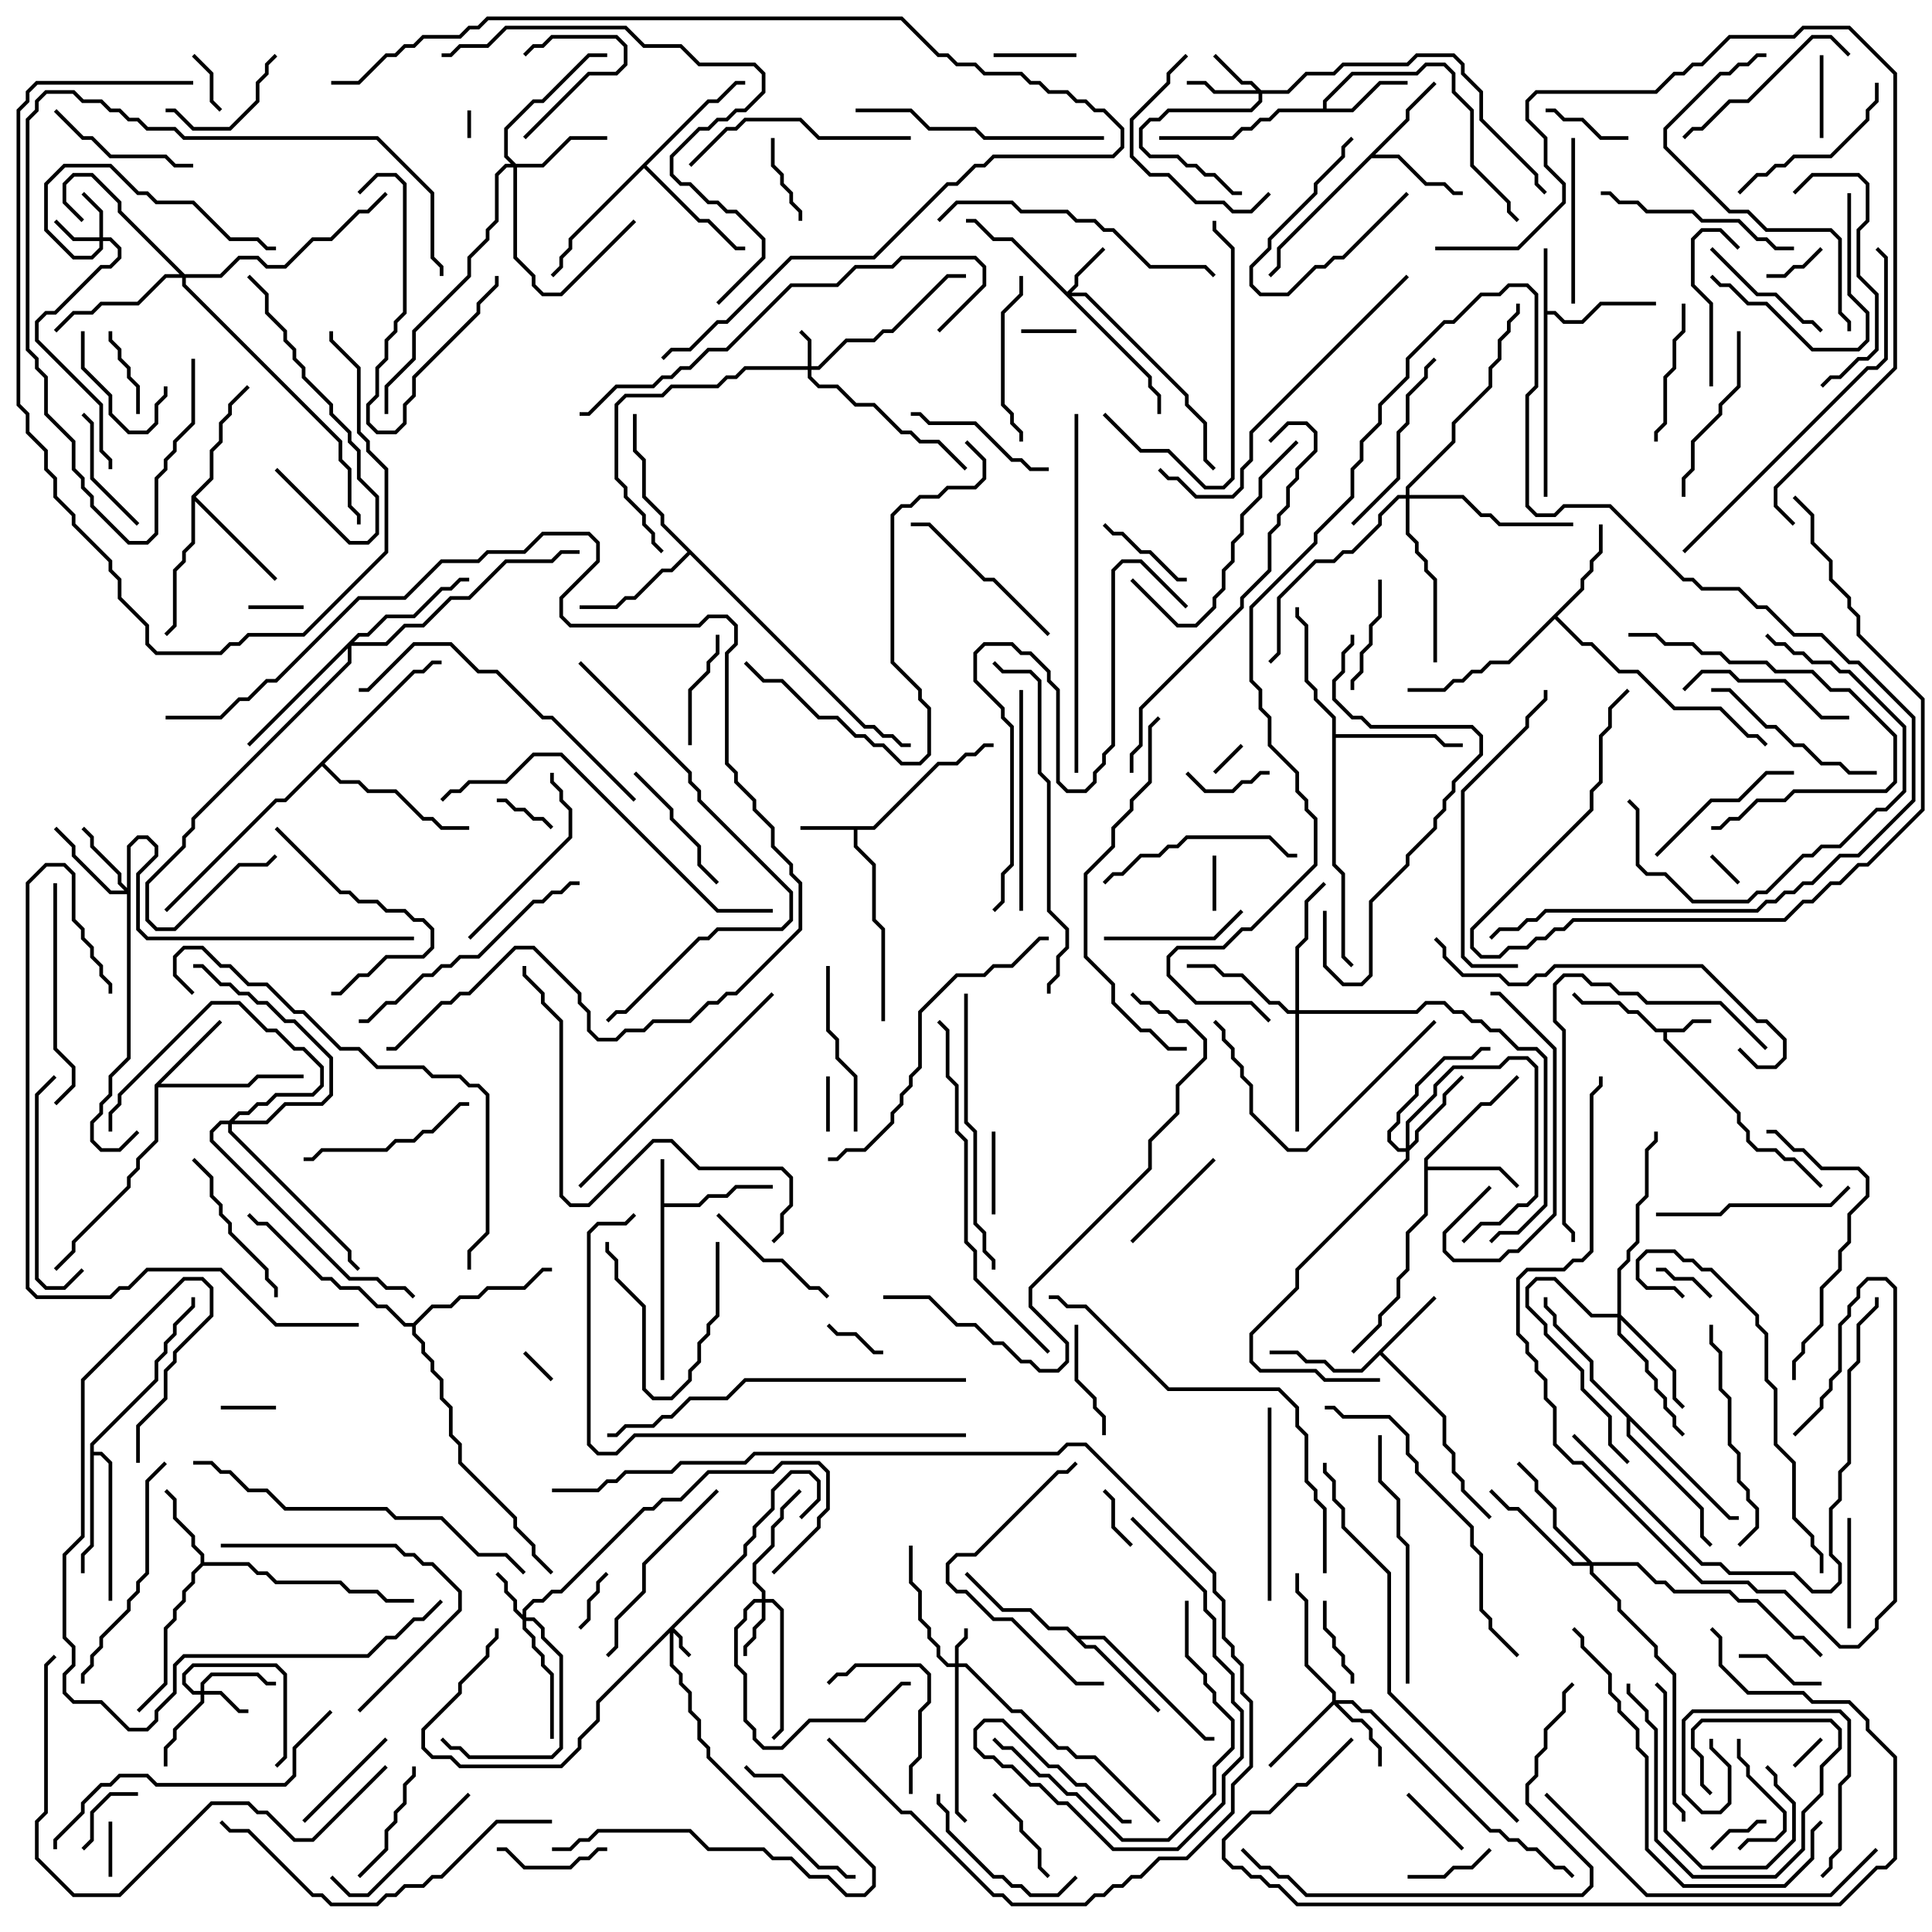 <svg version="1.1" width="105" height="105" xmlns="http://www.w3.org/2000/svg"><path d="M35.9,63L36.1,63L36.1,65.4L37.959,65.4L38.459,64.9L39.459,64.9L39.959,64.4L42,64.4L42,64.6L40.041,64.6L39.541,65.1L38.541,65.1L38.041,65.6L36.1,65.6L36.1,75L35.9,75z" stroke="none"/><path d="M91.459,55.9L91.959,55.4L93,55.4L93,55.6L92.041,55.6L91.541,56.1L90.6,56.1L90.6,56.459L94.6,60.459L94.6,60.959L95.1,61.459L95.1,61.959L95.541,62.4L96.541,62.4L97.041,62.9L97.541,62.9L99.071,64.429L98.929,64.571L97.459,63.1L96.959,63.1L96.459,62.6L95.459,62.6L94.9,62.041L94.9,61.541L94.4,61.041L94.4,60.541L90.4,56.541L90.4,56.1L89.959,56.1L88.959,55.1L88.459,55.1L87.959,54.6L85.959,54.6L85.429,54.071L85.571,53.929L86.041,54.4L88.041,54.4L88.541,54.9L89.041,54.9L90.041,55.9z" stroke="none"/><path d="M47.459,44.9L50.959,41.4L51.959,41.4L52.459,40.9L52.959,40.9L53.459,40.4L54,40.4L54,40.6L53.541,40.6L53.041,41.1L52.541,41.1L52.041,41.6L51.041,41.6L47.541,45.1L46.6,45.1L46.6,45.959L47.6,46.959L47.6,49.959L48.1,50.459L48.1,55.5L47.9,55.5L47.9,50.541L47.4,50.041L47.4,47.041L46.4,46.041L46.4,45.1L43.5,45.1L43.5,44.9z" stroke="none"/><path d="M83.9,13.5L84.1,13.5L84.1,16.9L84.541,16.9L85.041,17.4L85.959,17.4L86.959,16.4L90,16.4L90,16.6L87.041,16.6L86.041,17.6L84.959,17.6L84.459,17.1L84.1,17.1L84.1,27L83.9,27z" stroke="none"/><path d="M77.929,70.429L78.071,70.571L75.141,73.5L78.6,76.959L78.6,78.459L79.1,78.959L79.1,79.959L79.6,80.459L79.6,80.959L81.071,82.429L80.929,82.571L79.4,81.041L79.4,80.541L78.9,80.041L78.9,79.041L78.4,78.541L78.4,77.041L75,73.641L74.041,74.6L72.459,74.6L71.959,74.1L70.959,74.1L70.459,73.6L69,73.6L69,73.4L70.541,73.4L71.041,73.9L72.041,73.9L72.541,74.4L73.959,74.4z" stroke="none"/><path d="M10.9,84.959L10.9,84.541L10.4,84.041L10.4,83.541L9.4,82.541L9.4,81.541L8.929,81.071L9.071,80.929L9.6,81.459L9.6,82.459L10.6,83.459L10.6,83.959L11.1,84.459L11.1,84.9L13.541,84.9L14.041,85.4L14.541,85.4L15.041,85.9L18.541,85.9L19.041,86.4L20.541,86.4L21.041,86.9L22.5,86.9L22.5,87.1L20.959,87.1L20.459,86.6L18.959,86.6L18.459,86.1L14.959,86.1L14.459,85.6L13.959,85.6L13.459,85.1L11.041,85.1L10.6,85.541L10.6,86.041L10.1,86.541L10.1,87.041L9.6,87.541L9.6,88.041L9.1,88.541L9.1,91.541L7.571,93.071L7.429,92.929L8.9,91.459L8.9,88.459L9.4,87.959L9.4,87.459L9.9,86.959L9.9,86.459L10.4,85.959L10.4,85.459z" stroke="none"/><path d="M71.9,5.9L71.9,5.459L73.459,3.9L76.959,3.9L77.459,3.4L78.541,3.4L79.1,3.959L79.1,4.959L80.1,5.959L80.1,8.959L82.1,10.959L82.1,11.459L82.571,11.929L82.429,12.071L81.9,11.541L81.9,11.041L79.9,9.041L79.9,6.041L78.9,5.041L78.9,4.041L78.459,3.6L77.541,3.6L77.041,4.1L73.541,4.1L72.1,5.541L72.1,5.9L73.459,5.9L74.959,4.4L76.5,4.4L76.5,4.6L75.041,4.6L73.541,6.1L69.541,6.1L69.041,6.6L68.541,6.6L68.041,7.1L67.541,7.1L67.041,7.6L63,7.6L63,7.4L66.959,7.4L67.459,6.9L67.959,6.9L68.459,6.4L68.959,6.4L69.459,5.9z" stroke="none"/><path d="M8.4,58.959L11.929,55.429L12.071,55.571L8.741,58.9L13.459,58.9L13.959,58.4L16.5,58.4L16.5,58.6L14.041,58.6L13.541,59.1L8.6,59.1L8.6,62.041L7.6,63.041L7.6,63.541L7.1,64.041L7.1,64.541L4.1,67.541L4.1,68.041L3.071,69.071L2.929,68.929L3.9,67.959L3.9,67.459L6.9,64.459L6.9,63.959L7.4,63.459L7.4,62.959L8.4,61.959z" stroke="none"/><path d="M77.4,62.959L80.459,59.9L80.959,59.9L82.429,58.429L82.571,58.571L81.041,60.1L80.541,60.1L77.6,63.041L77.6,63.4L81.541,63.4L82.571,64.429L82.429,64.571L81.459,63.6L77.6,63.6L77.6,66.041L76.6,67.041L76.6,69.041L76.1,69.541L76.1,70.541L75.1,71.541L75.1,72.041L73.571,73.571L73.429,73.429L74.9,71.959L74.9,71.459L75.9,70.459L75.9,69.459L76.4,68.959L76.4,66.959L77.4,65.959z" stroke="none"/><path d="M76.4,6.459L76.4,5.959L77.929,4.429L78.071,4.571L76.6,6.041L76.6,6.541L74.741,8.4L76.041,8.4L77.541,9.9L78.541,9.9L79.041,10.4L79.5,10.4L79.5,10.6L78.959,10.6L78.459,10.1L77.459,10.1L75.959,8.6L74.541,8.6L69.6,13.541L69.6,14.541L69.071,15.071L68.929,14.929L69.4,14.459L69.4,13.459z" stroke="none"/><path d="M85.9,31.959L85.9,31.459L86.4,30.959L86.4,30.459L86.9,29.959L86.9,28.5L87.1,28.5L87.1,30.041L86.6,30.541L86.6,31.041L86.1,31.541L86.1,32.041L84.641,33.5L86.041,34.9L86.541,34.9L88.041,36.4L89.041,36.4L91.041,38.4L93.541,38.4L95.041,39.9L95.541,39.9L96.071,40.429L95.929,40.571L95.459,40.1L94.959,40.1L93.459,38.6L90.959,38.6L88.959,36.6L87.959,36.6L86.459,35.1L85.959,35.1L84.5,33.641L82.041,36.1L81.041,36.1L80.541,36.6L80.041,36.6L79.541,37.1L79.041,37.1L78.541,37.6L76.5,37.6L76.5,37.4L78.459,37.4L78.959,36.9L79.459,36.9L79.959,36.4L80.459,36.4L80.959,35.9L81.959,35.9z" stroke="none"/><path d="M58.541,88.9L60.041,88.9L65.541,94.4L66,94.4L66,94.6L65.459,94.6L59.959,89.1L58.741,89.1L59.041,89.4L59.541,89.4L63.071,92.929L62.929,93.071L59.459,89.6L58.959,89.6L57.959,88.6L56.959,88.6L55.959,87.6L54.459,87.6L52.429,85.571L52.571,85.429L54.541,87.4L56.041,87.4L57.041,88.4L58.041,88.4z" stroke="none"/><path d="M10.4,26.959L11.4,25.959L11.4,24.459L11.9,23.959L11.9,22.959L12.4,22.459L12.4,21.959L13.429,20.929L13.571,21.071L12.6,22.041L12.6,22.541L12.1,23.041L12.1,24.041L11.6,24.541L11.6,26.041L10.641,27L15.071,31.429L14.929,31.571L10.6,27.241L10.6,29.541L10.1,30.041L10.1,30.541L9.6,31.041L9.6,34.041L9.071,34.571L8.929,34.429L9.4,33.959L9.4,30.959L9.9,30.459L9.9,29.959L10.4,29.459z" stroke="none"/><path d="M4.9,78.459L8.4,74.959L8.4,73.959L8.9,73.459L8.9,72.959L9.4,72.459L9.4,71.959L10.4,70.959L10.4,70.5L10.6,70.5L10.6,71.041L9.6,72.041L9.6,72.541L9.1,73.041L9.1,73.541L8.6,74.041L8.6,75.041L5.1,78.541L5.1,78.9L5.541,78.9L6.1,79.459L6.1,87L5.9,87L5.9,79.541L5.459,79.1L5.1,79.1L5.1,84.041L4.6,84.541L4.6,85.5L4.4,85.5L4.4,84.459L4.9,83.959z" stroke="none"/><path d="M47.041,39.4L47.541,39.4L48.041,39.9L48.541,39.9L49.041,40.4L49.5,40.4L49.5,40.6L48.959,40.6L48.459,40.1L47.959,40.1L47.459,39.6L46.959,39.6L37.5,30.141L36.541,31.1L36.041,31.1L34.541,32.6L34.041,32.6L33.541,33.1L31.5,33.1L31.5,32.9L33.459,32.9L33.959,32.4L34.459,32.4L35.959,30.9L36.459,30.9L37.359,30L35.9,28.541L35.9,28.041L34.9,27.041L34.9,25.041L34.4,24.541L34.4,22.5L34.6,22.5L34.6,24.459L35.1,24.959L35.1,26.959L36.1,27.959L36.1,28.459z" stroke="none"/><path d="M72.4,39.041L71.4,38.041L71.4,37.541L70.9,37.041L70.9,34.041L70.4,33.541L70.4,33L70.6,33L70.6,33.459L71.1,33.959L71.1,36.959L71.6,37.459L71.6,37.959L72.6,38.959L72.6,39.9L78.041,39.9L78.541,40.4L79.5,40.4L79.5,40.6L78.459,40.6L77.959,40.1L72.6,40.1L72.6,46.959L73.1,47.459L73.1,51.959L73.571,52.429L73.429,52.571L72.9,52.041L72.9,47.541L72.4,47.041z" stroke="none"/><path d="M38.459,5.4L38.959,5.4L39.959,4.4L40.5,4.4L40.5,4.6L40.041,4.6L39.041,5.6L38.541,5.6L35.141,9L38.041,11.9L38.541,11.9L40.041,13.4L40.5,13.4L40.5,13.6L39.959,13.6L38.459,12.1L37.959,12.1L35,9.141L31.1,13.041L31.1,13.541L30.6,14.041L30.6,14.541L30.071,15.071L29.929,14.929L30.4,14.459L30.4,13.959L30.9,13.459L30.9,12.959z" stroke="none"/><path d="M94.041,82.4L94.5,82.4L94.5,82.6L93.959,82.6L88.6,77.241L88.6,77.959L92.6,81.959L92.6,83.459L93.071,83.929L92.929,84.071L92.4,83.541L92.4,82.041L88.4,78.041L88.4,77.041L86.4,75.041L86.4,74.041L84.4,72.041L84.4,71.541L83.9,71.041L83.9,70.5L84.1,70.5L84.1,70.959L84.6,71.459L84.6,71.959L86.6,73.959L86.6,74.959z" stroke="none"/><path d="M22.459,71.9L23.459,70.9L24.459,70.9L24.959,70.4L25.959,70.4L26.459,69.9L28.459,69.9L29.459,68.9L30,68.9L30,69.1L29.541,69.1L28.541,70.1L26.541,70.1L26.041,70.6L25.041,70.6L24.541,71.1L23.541,71.1L22.6,72.041L22.6,72.459L23.1,72.959L23.1,73.459L23.6,73.959L23.6,74.459L24.1,74.959L24.1,75.959L24.6,76.459L24.6,77.959L25.1,78.459L25.1,79.459L28.1,82.459L28.1,82.959L29.1,83.959L29.1,84.459L30.071,85.429L29.929,85.571L28.9,84.541L28.9,84.041L27.9,83.041L27.9,82.541L24.9,79.541L24.9,78.541L24.4,78.041L24.4,76.541L23.9,76.041L23.9,75.041L23.4,74.541L23.4,74.041L22.9,73.541L22.9,73.041L22.4,72.541L22.4,72.1L21.959,72.1L20.959,71.1L20.459,71.1L19.459,70.1L18.459,70.1L17.959,69.6L17.459,69.6L14.459,66.6L13.959,66.6L13.429,66.071L13.571,65.929L14.041,66.4L14.541,66.4L17.541,69.4L18.041,69.4L18.541,69.9L19.541,69.9L20.541,70.9L21.041,70.9L22.041,71.9z" stroke="none"/><path d="M22.459,36.4L22.959,36.4L23.459,35.9L24,35.9L24,36.1L23.541,36.1L23.041,36.6L22.541,36.6L17.641,41.5L18.541,42.4L19.541,42.4L20.041,42.9L21.541,42.9L23.041,44.4L23.541,44.4L24.041,44.9L25.5,44.9L25.5,45.1L23.959,45.1L23.459,44.6L22.959,44.6L21.459,43.1L19.959,43.1L19.459,42.6L18.459,42.6L17.5,41.641L15.541,43.6L15.041,43.6L9.071,49.571L8.929,49.429L14.959,43.4L15.459,43.4z" stroke="none"/><path d="M40.4,84.459L40.4,83.959L40.9,83.459L40.9,82.959L41.9,81.959L41.9,80.959L42.959,79.9L44.041,79.9L44.6,80.459L44.6,81.541L43.571,82.571L43.429,82.429L44.4,81.459L44.4,80.541L43.959,80.1L43.041,80.1L42.1,81.041L42.1,82.041L41.1,83.041L41.1,83.541L40.6,84.041L40.6,84.541L36.641,88.5L37.1,88.959L37.1,89.459L37.571,89.929L37.429,90.071L36.9,89.541L36.9,89.041L36.6,88.741L36.6,90.459L37.1,90.959L37.1,91.459L37.6,91.959L37.6,92.959L38.1,93.459L38.1,94.459L38.6,94.959L38.6,95.459L44.541,101.4L45.541,101.4L46.041,101.9L46.5,101.9L46.5,102.1L45.959,102.1L45.459,101.6L44.459,101.6L38.4,95.541L38.4,95.041L37.9,94.541L37.9,93.541L37.4,93.041L37.4,92.041L36.9,91.541L36.9,91.041L36.4,90.541L36.4,88.741L32.6,92.541L32.6,93.541L31.6,94.541L31.6,95.041L30.541,96.1L24.959,96.1L24.459,95.6L23.459,95.6L22.9,95.041L22.9,93.959L24.9,91.959L24.9,91.459L26.4,89.959L26.4,89.459L26.9,88.959L26.9,88.5L27.1,88.5L27.1,89.041L26.6,89.541L26.6,90.041L25.1,91.541L25.1,92.041L23.1,94.041L23.1,94.959L23.541,95.4L24.541,95.4L25.041,95.9L30.459,95.9L31.4,94.959L31.4,94.459L32.4,93.459L32.4,92.459z" stroke="none"/><path d="M43.9,19.9L43.9,18.541L43.429,18.071L43.571,17.929L44.1,18.459L44.1,19.9L44.459,19.9L45.959,18.4L47.459,18.4L47.959,17.9L48.459,17.9L51.459,14.9L52.5,14.9L52.5,15.1L51.541,15.1L48.541,18.1L48.041,18.1L47.541,18.6L46.041,18.6L44.541,20.1L44.1,20.1L44.1,20.459L44.541,20.9L45.541,20.9L46.541,21.9L47.541,21.9L49.041,23.4L49.541,23.4L50.041,23.9L51.041,23.9L52.571,25.429L52.429,25.571L50.959,24.1L49.959,24.1L49.459,23.6L48.959,23.6L47.459,22.1L46.459,22.1L45.459,21.1L44.459,21.1L43.9,20.541L43.9,20.1L40.541,20.1L40.041,20.6L39.541,20.6L39.041,21.1L36.541,21.1L36.041,21.6L34.041,21.6L33.6,22.041L33.6,25.959L34.1,26.459L34.1,26.959L35.1,27.959L35.1,28.459L35.6,28.959L35.6,29.459L36.071,29.929L35.929,30.071L35.4,29.541L35.4,29.041L34.9,28.541L34.9,28.041L33.9,27.041L33.9,26.541L33.4,26.041L33.4,21.959L33.959,21.4L35.959,21.4L36.459,20.9L38.959,20.9L39.459,20.4L39.959,20.4L40.459,19.9z" stroke="none"/><path d="M51.9,90.4L51.9,89.459L52.4,88.959L52.4,88.5L52.6,88.5L52.6,89.041L52.1,89.541L52.1,90.4L52.541,90.4L55.041,92.9L55.541,92.9L57.541,94.9L58.041,94.9L58.541,95.4L59.541,95.4L63.071,98.929L62.929,99.071L59.459,95.6L58.459,95.6L57.959,95.1L57.459,95.1L55.459,93.1L54.959,93.1L52.459,90.6L52.1,90.6L52.1,98.459L52.571,98.929L52.429,99.071L51.9,98.541L51.9,90.6L51.459,90.6L50.9,90.041L50.9,89.541L50.4,89.041L50.4,88.541L49.9,88.041L49.9,86.541L49.4,86.041L49.4,84L49.6,84L49.6,85.959L50.1,86.459L50.1,87.959L50.6,88.459L50.6,88.959L51.1,89.459L51.1,89.959L51.541,90.4z" stroke="none"/><path d="M5.4,12.9L5.4,11.541L4.429,10.571L4.571,10.429L5.6,11.459L5.6,12.9L6.041,12.9L6.6,13.459L6.6,14.041L6.041,14.6L5.541,14.6L3.041,17.1L2.541,17.1L2.1,17.541L2.1,18.459L5.6,21.959L5.6,24.459L6.1,24.959L6.1,25.5L5.9,25.5L5.9,25.041L5.4,24.541L5.4,22.041L1.9,18.541L1.9,17.459L2.459,16.9L2.959,16.9L5.459,14.4L5.959,14.4L6.4,13.959L6.4,13.541L5.959,13.1L5.6,13.1L5.6,13.541L5.041,14.1L3.959,14.1L2.4,12.541L2.4,9.959L3.459,8.9L6.041,8.9L7.541,10.4L8.041,10.4L8.541,10.9L10.541,10.9L12.541,12.9L14.041,12.9L14.541,13.4L15,13.4L15,13.6L14.459,13.6L13.959,13.1L12.459,13.1L10.459,11.1L8.459,11.1L7.959,10.6L7.459,10.6L5.959,9.1L3.541,9.1L2.6,10.041L2.6,12.459L4.041,13.9L4.959,13.9L5.4,13.459L5.4,13.1L3.959,13.1L2.929,12.071L3.071,11.929L4.041,12.9z" stroke="none"/><path d="M10.9,91.9L10.9,91.459L11.459,90.9L14.041,90.9L14.541,91.4L15,91.4L15,91.6L14.459,91.6L13.959,91.1L11.541,91.1L11.1,91.541L11.1,91.9L12.041,91.9L13.041,92.9L13.5,92.9L13.5,93.1L12.959,93.1L11.959,92.1L11.1,92.1L11.1,92.541L9.6,94.041L9.6,94.541L9.1,95.041L9.1,96L8.9,96L8.9,94.959L9.4,94.459L9.4,93.959L10.9,92.459L10.9,92.1L10.459,92.1L9.9,91.541L9.9,90.959L10.459,90.4L15.041,90.4L15.6,90.959L15.6,95.541L15.071,96.071L14.929,95.929L15.4,95.459L15.4,91.041L14.959,90.6L10.541,90.6L10.1,91.041L10.1,91.459L10.541,91.9z" stroke="none"/><path d="M28.4,87.759L28.4,87.459L28.959,86.9L29.459,86.9L29.959,86.4L30.459,86.4L34.959,81.9L35.459,81.9L35.959,81.4L36.959,81.4L38.459,79.9L41.959,79.9L42.459,79.4L44.541,79.4L45.1,79.959L45.1,82.041L44.6,82.541L44.6,83.041L42.071,85.571L41.929,85.429L44.4,82.959L44.4,82.459L44.9,81.959L44.9,80.041L44.459,79.6L42.541,79.6L42.041,80.1L38.541,80.1L37.041,81.6L36.041,81.6L35.541,82.1L35.041,82.1L30.541,86.6L30.041,86.6L29.541,87.1L29.041,87.1L28.6,87.541L28.6,87.9L29.041,87.9L29.6,88.459L29.6,88.959L30.6,89.959L30.6,95.041L30.041,95.6L25.459,95.6L24.959,95.1L24.459,95.1L23.929,94.571L24.071,94.429L24.541,94.9L25.041,94.9L25.541,95.4L29.959,95.4L30.4,94.959L30.4,90.041L29.4,89.041L29.4,88.541L28.959,88.1L28.6,88.1L28.6,88.459L29.1,88.959L29.1,89.459L29.6,89.959L29.6,90.459L30.1,90.959L30.1,94.5L29.9,94.5L29.9,91.041L29.4,90.541L29.4,90.041L28.9,89.541L28.9,89.041L28.4,88.541L28.4,88.041L27.9,87.541L27.9,87.041L27.4,86.541L27.4,86.041L26.929,85.571L27.071,85.429L27.6,85.959L27.6,86.459L28.1,86.959L28.1,87.459z" stroke="none"/><path d="M41.4,86.9L41.4,86.541L40.9,86.041L40.9,84.959L41.9,83.959L41.9,82.959L42.4,82.459L42.4,81.959L43.429,80.929L43.571,81.071L42.6,82.041L42.6,82.541L42.1,83.041L42.1,84.041L41.1,85.041L41.1,85.959L41.6,86.459L41.6,86.9L42.041,86.9L42.6,87.459L42.6,94.041L42.071,94.571L41.929,94.429L42.4,93.959L42.4,87.541L41.959,87.1L41.6,87.1L41.6,88.041L41.1,88.541L41.1,89.041L40.6,89.541L40.6,90L40.4,90L40.4,89.459L40.9,88.959L40.9,88.459L41.4,87.959L41.4,87.1L41.041,87.1L40.6,87.541L40.6,88.041L40.1,88.541L40.1,90.459L40.6,90.959L40.6,93.459L41.1,93.959L41.1,94.459L41.541,94.9L42.459,94.9L43.959,93.4L46.959,93.4L48.959,91.4L49.5,91.4L49.5,91.6L49.041,91.6L47.041,93.6L44.041,93.6L42.541,95.1L41.459,95.1L40.9,94.541L40.9,94.041L40.4,93.541L40.4,91.041L39.9,90.541L39.9,88.459L40.4,87.959L40.4,87.459L40.959,86.9z" stroke="none"/><path d="M58,15.859L58.4,15.459L58.4,14.959L59.929,13.429L60.071,13.571L58.6,15.041L58.6,15.541L58.241,15.9L59.041,15.9L64.6,21.459L64.6,21.959L65.6,22.959L65.6,24.959L66.071,25.429L65.929,25.571L65.4,25.041L65.4,23.041L64.4,22.041L64.4,21.541L58.959,16.1L58.241,16.1L62.6,20.459L62.6,20.959L63.1,21.459L63.1,22.5L62.9,22.5L62.9,21.541L62.4,21.041L62.4,20.541L54.959,13.1L53.959,13.1L52.959,12.1L52.5,12.1L52.5,11.9L53.041,11.9L54.041,12.9L55.041,12.9z" stroke="none"/><path d="M68.541,4.9L69.959,4.9L70.959,3.9L72.459,3.9L72.959,3.4L76.459,3.4L76.959,2.9L79.041,2.9L79.6,3.459L79.6,3.959L80.6,4.959L80.6,6.459L83.6,9.459L83.6,9.959L84.071,10.429L83.929,10.571L83.4,10.041L83.4,9.541L80.4,6.541L80.4,5.041L79.4,4.041L79.4,3.541L78.959,3.1L77.041,3.1L76.541,3.6L73.041,3.6L72.541,4.1L71.041,4.1L70.041,5.1L68.6,5.1L68.6,5.541L68.041,6.1L63.541,6.1L63.041,6.6L62.541,6.6L62.1,7.041L62.1,7.959L62.541,8.4L64.041,8.4L64.541,8.9L65.041,8.9L65.541,9.4L66.041,9.4L67.041,10.4L67.5,10.4L67.5,10.6L66.959,10.6L65.959,9.6L65.459,9.6L64.959,9.1L64.459,9.1L63.959,8.6L62.459,8.6L61.9,8.041L61.9,6.959L62.459,6.4L62.959,6.4L63.459,5.9L67.959,5.9L68.4,5.459L68.4,5.1L65.959,5.1L65.459,4.6L64.5,4.6L64.5,4.4L65.541,4.4L66.041,4.9L68.259,4.9L67.959,4.6L67.459,4.6L65.929,3.071L66.071,2.929L67.541,4.4L68.041,4.4z" stroke="none"/><path d="M72.4,92.459L72.4,92.041L70.9,90.541L70.9,87.041L70.4,86.541L70.4,85.5L70.6,85.5L70.6,86.459L71.1,86.959L71.1,90.459L72.6,91.959L72.6,92.4L73.541,92.4L74.041,92.9L74.541,92.9L81.041,99.4L81.541,99.4L82.041,99.9L82.541,99.9L83.041,100.4L83.541,100.4L84.541,101.4L85.041,101.4L85.571,101.929L85.429,102.071L84.959,101.6L84.459,101.6L83.459,100.6L82.959,100.6L82.459,100.1L81.959,100.1L81.459,99.6L80.959,99.6L74.459,93.1L73.959,93.1L73.459,92.6L72.741,92.6L73.541,93.4L74.041,93.4L74.6,93.959L74.6,94.459L75.1,94.959L75.1,96L74.9,96L74.9,95.041L74.4,94.541L74.4,94.041L73.959,93.6L73.459,93.6L72.5,92.641L69.071,96.071L68.929,95.929z" stroke="none"/><path d="M6.9,48.259L6.9,45.959L7.459,45.4L8.041,45.4L8.6,45.959L8.6,46.541L7.6,47.541L7.6,50.459L8.041,50.9L22.5,50.9L22.5,51.1L7.959,51.1L7.4,50.541L7.4,47.459L8.4,46.459L8.4,46.041L7.959,45.6L7.541,45.6L7.1,46.041L7.1,57.541L6.1,58.541L6.1,59.541L5.6,60.041L5.6,60.541L5.1,61.041L5.1,61.959L5.541,62.4L6.459,62.4L7.429,61.429L7.571,61.571L6.541,62.6L5.459,62.6L4.9,62.041L4.9,60.959L5.4,60.459L5.4,59.959L5.9,59.459L5.9,58.459L6.9,57.459L6.9,48.6L5.959,48.6L3.9,46.541L3.9,46.041L2.929,45.071L3.071,44.929L4.1,45.959L4.1,46.459L6.041,48.4L6.759,48.4L6.4,48.041L6.4,47.541L4.9,46.041L4.9,45.541L4.429,45.071L4.571,44.929L5.1,45.459L5.1,45.959L6.6,47.459L6.6,47.959z" stroke="none"/><path d="M76.4,62.4L76.4,60.959L77.9,59.459L77.9,58.959L78.959,57.9L81.459,57.9L81.959,57.4L83.041,57.4L83.6,57.959L83.6,65.041L83.041,65.6L82.541,65.6L81.541,66.6L80.541,66.6L79.571,67.571L79.429,67.429L80.459,66.4L81.459,66.4L82.459,65.4L82.959,65.4L83.4,64.959L83.4,58.041L82.959,57.6L82.041,57.6L81.541,58.1L79.041,58.1L78.1,59.041L78.1,59.541L76.6,61.041L76.6,62.259L76.9,61.959L76.9,61.459L78.4,59.959L78.4,59.459L79.429,58.429L79.571,58.571L78.6,59.541L78.6,60.041L77.1,61.541L77.1,62.041L76.6,62.541L76.6,63.041L70.6,69.041L70.6,70.041L68.1,72.541L68.1,73.959L68.541,74.4L71.541,74.4L72.041,74.9L75,74.9L75,75.1L71.959,75.1L71.459,74.6L68.459,74.6L67.9,74.041L67.9,72.459L70.4,69.959L70.4,68.959L76.4,62.959L76.4,62.6L75.959,62.6L75.4,62.041L75.4,61.459L75.9,60.959L75.9,60.459L76.9,59.459L76.9,58.959L78.459,57.4L79.959,57.4L80.459,56.9L81,56.9L81,57.1L80.541,57.1L80.041,57.6L78.541,57.6L77.1,59.041L77.1,59.541L76.1,60.541L76.1,61.041L75.6,61.541L75.6,61.959L76.041,62.4z" stroke="none"/><path d="M28.041,8.9L29.459,8.9L30.959,7.4L33,7.4L33,7.6L31.041,7.6L29.541,9.1L28.1,9.1L28.1,13.959L29.1,14.959L29.1,15.459L29.541,15.9L30.459,15.9L34.429,11.929L34.571,12.071L30.541,16.1L29.459,16.1L28.9,15.541L28.9,15.041L27.9,14.041L27.9,9.1L27.541,9.1L27.1,9.541L27.1,12.041L26.6,12.541L26.6,13.041L25.6,14.041L25.6,15.041L22.6,18.041L22.6,19.541L21.1,21.041L21.1,22.5L20.9,22.5L20.9,20.959L22.4,19.459L22.4,17.959L25.4,14.959L25.4,13.959L26.4,12.959L26.4,12.459L26.9,11.959L26.9,9.459L27.459,8.9L27.759,8.9L27.4,8.541L27.4,6.959L28.959,5.4L29.459,5.4L31.959,2.9L33,2.9L33,3.1L32.041,3.1L29.541,5.6L29.041,5.6L27.6,7.041L27.6,8.459z" stroke="none"/><path d="M87.9,71.4L87.9,68.959L88.4,68.459L88.4,67.959L88.9,67.459L88.9,65.459L89.4,64.959L89.4,62.459L89.9,61.959L89.9,61.5L90.1,61.5L90.1,62.041L89.6,62.541L89.6,65.041L89.1,65.541L89.1,67.541L88.6,68.041L88.6,68.541L88.1,69.041L88.1,71.459L91.1,74.459L91.1,75.959L91.571,76.429L91.429,76.571L90.9,76.041L90.9,74.541L88.1,71.741L88.1,72.459L89.6,73.959L89.6,74.459L90.1,74.959L90.1,75.459L90.6,75.959L90.6,76.459L91.1,76.959L91.1,77.459L91.571,77.929L91.429,78.071L90.9,77.541L90.9,77.041L90.4,76.541L90.4,76.041L89.9,75.541L89.9,75.041L89.4,74.541L89.4,74.041L87.9,72.541L87.9,71.6L86.459,71.6L84.459,69.6L83.541,69.6L83.1,70.041L83.1,70.959L84.1,71.959L84.1,72.459L86.1,74.459L86.1,75.459L87.6,76.959L87.6,78.459L88.571,79.429L88.429,79.571L87.4,78.541L87.4,77.041L85.9,75.541L85.9,74.541L83.9,72.541L83.9,72.041L82.9,71.041L82.9,69.959L83.459,69.4L84.541,69.4L86.541,71.4z" stroke="none"/><path d="M10.041,14.9L11.959,14.9L12.959,13.9L14.041,13.9L14.541,14.4L15.459,14.4L16.959,12.9L17.959,12.9L19.459,11.4L19.959,11.4L20.929,10.429L21.071,10.571L20.041,11.6L19.541,11.6L18.041,13.1L17.041,13.1L15.541,14.6L14.459,14.6L13.959,14.1L13.041,14.1L12.041,15.1L10.1,15.1L10.1,15.459L18.6,23.959L18.6,24.959L19.1,25.459L19.1,27.459L19.6,27.959L19.6,28.5L19.4,28.5L19.4,28.041L18.9,27.541L18.9,25.541L18.4,25.041L18.4,24.041L9.9,15.541L9.9,15.1L9.041,15.1L7.541,16.6L5.541,16.6L5.041,17.1L4.041,17.1L3.071,18.071L2.929,17.929L3.959,16.9L4.959,16.9L5.459,16.4L7.459,16.4L8.959,14.9L9.759,14.9L6.4,11.541L6.4,11.041L4.959,9.6L4.041,9.6L3.6,10.041L3.6,10.959L4.571,11.929L4.429,12.071L3.4,11.041L3.4,9.959L3.959,9.4L5.041,9.4L6.6,10.959L6.6,11.459z" stroke="none"/><path d="M70.4,54.9L70.4,51.459L70.9,50.959L70.9,48.959L71.929,47.929L72.071,48.071L71.1,49.041L71.1,51.041L70.6,51.541L70.6,54.9L76.959,54.9L77.459,54.4L78.541,54.4L79.041,54.9L79.541,54.9L80.041,55.4L80.541,55.4L81.041,55.9L81.541,55.9L82.541,56.9L83.541,56.9L84.1,57.459L84.1,65.541L82.541,67.1L81.541,67.1L81.071,67.571L80.929,67.429L81.459,66.9L82.459,66.9L83.9,65.459L83.9,57.541L83.459,57.1L82.459,57.1L81.459,56.1L80.959,56.1L80.459,55.6L79.959,55.6L79.459,55.1L78.959,55.1L78.459,54.6L77.541,54.6L77.041,55.1L70.6,55.1L70.6,61.5L70.4,61.5L70.4,55.1L69.959,55.1L69.459,54.6L68.959,54.6L67.459,53.1L66.459,53.1L65.959,52.6L64.5,52.6L64.5,52.4L66.041,52.4L66.541,52.9L67.541,52.9L69.041,54.4L69.541,54.4L70.041,54.9z" stroke="none"/><path d="M12.459,60.9L12.959,60.4L13.459,60.4L13.959,59.9L14.459,59.9L14.959,59.4L16.959,59.4L17.4,58.959L17.4,58.041L16.459,57.1L15.959,57.1L14.959,56.1L14.459,56.1L12.959,54.6L11.541,54.6L6.6,59.541L6.6,60.041L6.1,60.541L6.1,61.5L5.9,61.5L5.9,60.459L6.4,59.959L6.4,59.459L11.459,54.4L13.041,54.4L14.541,55.9L15.041,55.9L16.041,56.9L16.541,56.9L17.6,57.959L17.6,59.041L17.041,59.6L15.041,59.6L14.541,60.1L14.041,60.1L13.541,60.6L13.041,60.6L12.741,60.9L14.459,60.9L15.459,59.9L17.459,59.9L17.9,59.459L17.9,57.541L15.959,55.6L15.459,55.6L14.459,54.6L13.959,54.6L13.459,54.1L12.959,54.1L12.459,53.6L11.959,53.6L10.959,52.6L10.5,52.6L10.5,52.4L11.041,52.4L12.041,53.4L12.541,53.4L13.041,53.9L13.541,53.9L14.041,54.4L14.541,54.4L15.541,55.4L16.041,55.4L18.1,57.459L18.1,59.541L17.541,60.1L15.541,60.1L14.541,61.1L12.6,61.1L12.6,61.459L19.1,67.959L19.1,68.459L19.571,68.929L19.429,69.071L18.9,68.541L18.9,68.041L12.4,61.541L12.4,61.1L12.041,61.1L11.6,61.541L11.6,61.959L19.041,69.4L20.541,69.4L21.041,69.9L22.041,69.9L22.571,70.429L22.429,70.571L21.959,70.1L20.959,70.1L20.459,69.6L18.959,69.6L11.4,62.041L11.4,61.459L11.959,60.9z" stroke="none"/><path d="M86.541,84.9L89.041,84.9L90.041,85.9L90.541,85.9L91.041,86.4L94.041,86.4L94.541,86.9L95.541,86.9L97.541,88.9L98.041,88.9L99.071,89.929L98.929,90.071L97.959,89.1L97.459,89.1L95.459,87.1L94.459,87.1L93.959,86.6L90.959,86.6L90.459,86.1L89.959,86.1L88.959,85.1L86.6,85.1L86.6,85.459L88.1,86.959L88.1,87.459L90.1,89.459L90.1,89.959L91.1,90.959L91.1,97.959L91.6,98.459L91.6,99L91.4,99L91.4,98.541L90.9,98.041L90.9,91.041L89.9,90.041L89.9,89.541L87.9,87.541L87.9,87.041L86.4,85.541L86.4,85.1L85.459,85.1L82.459,82.1L81.959,82.1L80.929,81.071L81.071,80.929L82.041,81.9L82.541,81.9L85.541,84.9L86.259,84.9L84.4,83.041L84.4,82.041L83.4,81.041L83.4,80.541L82.429,79.571L82.571,79.429L83.6,80.459L83.6,80.959L84.6,81.959L84.6,82.959z" stroke="none"/><path d="M19.459,34.4L19.959,34.4L20.959,33.4L22.459,33.4L23.959,31.9L24.459,31.9L24.959,31.4L25.5,31.4L25.5,31.6L25.041,31.6L24.541,32.1L24.041,32.1L22.541,33.6L21.041,33.6L20.041,34.6L19.541,34.6L19.241,34.9L20.959,34.9L21.959,33.9L22.959,33.9L24.459,32.4L25.459,32.4L27.459,30.4L29.959,30.4L30.459,29.9L31.5,29.9L31.5,30.1L30.541,30.1L30.041,30.6L27.541,30.6L25.541,32.6L24.541,32.6L23.041,34.1L22.041,34.1L21.041,35.1L19.1,35.1L19.1,36.041L10.6,44.541L10.6,45.041L10.1,45.541L10.1,46.041L8.1,48.041L8.1,49.959L8.541,50.4L9.459,50.4L12.959,46.9L14.459,46.9L14.929,46.429L15.071,46.571L14.541,47.1L13.041,47.1L9.541,50.6L8.459,50.6L7.9,50.041L7.9,47.959L9.9,45.959L9.9,45.459L10.4,44.959L10.4,44.459L18.9,35.959L18.9,35.241L13.571,40.571L13.429,40.429z" stroke="none"/><path d="M76.4,26.9L76.4,26.459L78.9,23.959L78.9,22.959L80.9,20.959L80.9,19.959L81.4,19.459L81.4,18.459L81.9,17.959L81.9,17.459L82.4,16.959L82.4,16.5L82.6,16.5L82.6,17.041L82.1,17.541L82.1,18.041L81.6,18.541L81.6,19.541L81.1,20.041L81.1,21.041L79.1,23.041L79.1,24.041L76.6,26.541L76.6,26.9L79.541,26.9L80.541,27.9L81.041,27.9L81.541,28.4L85.5,28.4L85.5,28.6L81.459,28.6L80.959,28.1L80.459,28.1L79.459,27.1L76.6,27.1L76.6,28.959L77.1,29.459L77.1,29.959L77.6,30.459L77.6,30.959L78.1,31.459L78.1,36L77.9,36L77.9,31.541L77.4,31.041L77.4,30.541L76.9,30.041L76.9,29.541L76.4,29.041L76.4,27.1L76.041,27.1L75.1,28.041L75.1,28.541L73.541,30.1L73.041,30.1L72.541,30.6L71.541,30.6L69.6,32.541L69.6,35.541L69.071,36.071L68.929,35.929L69.4,35.459L69.4,32.459L71.459,30.4L72.459,30.4L72.959,29.9L73.459,29.9L74.9,28.459L74.9,27.959L75.959,26.9z" stroke="none"/><path d="M25.6,7.5L25.4,7.5L25.4,6L25.6,6z" stroke="none"/><path d="M94.571,47.929L94.429,48.071L92.929,46.571L93.071,46.429z" stroke="none"/><path d="M98.929,94.429L99.071,94.571L97.571,96.071L97.429,95.929z" stroke="none"/><path d="M28.429,73.571L28.571,73.429L30.071,74.929L29.929,75.071z" stroke="none"/><path d="M67.429,40.429L67.571,40.571L66.071,42.071L65.929,41.929z" stroke="none"/><path d="M44.9,58.5L45.1,58.5L45.1,61.5L44.9,61.5z" stroke="none"/><path d="M13.5,33.1L13.5,32.9L16.5,32.9L16.5,33.1z" stroke="none"/><path d="M15,76.4L15,76.6L12,76.6L12,76.4z" stroke="none"/><path d="M58.5,17.9L58.5,18.1L55.5,18.1L55.5,17.9z" stroke="none"/><path d="M65.9,46.5L66.1,46.5L66.1,49.5L65.9,49.5z" stroke="none"/><path d="M6.1,102L5.9,102L5.9,99L6.1,99z" stroke="none"/><path d="M93.071,70.429L92.929,70.571L91.959,69.6L90.959,69.6L90.459,69.1L90,69.1L90,68.9L90.541,68.9L91.041,69.4L92.041,69.4z" stroke="none"/><path d="M31.571,88.571L31.429,88.429L31.9,87.959L31.9,86.959L32.4,86.459L32.4,85.959L32.929,85.429L33.071,85.571L32.6,86.041L32.6,86.541L32.1,87.041L32.1,88.041z" stroke="none"/><path d="M61.571,83.929L61.429,84.071L60.4,83.041L60.4,81.541L59.929,81.071L60.071,80.929L60.6,81.459L60.6,82.959z" stroke="none"/><path d="M93.071,100.571L92.929,100.429L93.959,99.4L94.959,99.4L95.459,98.9L96,98.9L96,99.1L95.541,99.1L95.041,99.6L94.041,99.6z" stroke="none"/><path d="M12.071,5.929L11.929,6.071L11.4,5.541L11.4,4.041L10.429,3.071L10.571,2.929L11.6,3.959L11.6,5.459z" stroke="none"/><path d="M96,15.1L96,14.9L96.959,14.9L97.459,14.4L97.959,14.4L98.929,13.429L99.071,13.571L98.041,14.6L97.541,14.6L97.041,15.1z" stroke="none"/><path d="M44.929,72.071L45.071,71.929L45.541,72.4L46.541,72.4L47.541,73.4L48,73.4L48,73.6L47.459,73.6L46.459,72.6L45.459,72.6z" stroke="none"/><path d="M30.071,44.929L29.929,45.071L29.459,44.6L28.959,44.6L28.459,44.1L27.959,44.1L27.459,43.6L27,43.6L27,43.4L27.541,43.4L28.041,43.9L28.541,43.9L29.041,44.4L29.541,44.4z" stroke="none"/><path d="M76.429,10.429L76.571,10.571L73.041,14.1L72.541,14.1L72.041,14.6L71.541,14.6L70.041,16.1L68.459,16.1L67.9,15.541L67.9,14.459L68.9,13.459L68.9,12.959L71.4,10.459L71.4,9.959L72.9,8.459L72.9,7.959L73.429,7.429L73.571,7.571L73.1,8.041L73.1,8.541L71.6,10.041L71.6,10.541L69.1,13.041L69.1,13.541L68.1,14.541L68.1,15.459L68.541,15.9L69.959,15.9L71.459,14.4L71.959,14.4L72.459,13.9L72.959,13.9z" stroke="none"/><path d="M79.571,100.429L79.429,100.571L76.429,97.571L76.571,97.429z" stroke="none"/><path d="M4.571,100.571L4.429,100.429L4.9,99.959L4.9,98.459L5.959,97.4L7.5,97.4L7.5,97.6L6.041,97.6L5.1,98.541L5.1,100.041z" stroke="none"/><path d="M28.571,7.571L28.429,7.429L31.959,3.9L33.459,3.9L33.9,3.459L33.9,2.541L33.459,2.1L30.041,2.1L29.541,2.6L29.041,2.6L28.571,3.071L28.429,2.929L28.959,2.4L29.459,2.4L29.959,1.9L33.541,1.9L34.1,2.459L34.1,3.541L33.541,4.1L32.041,4.1z" stroke="none"/><path d="M99.1,7.5L98.9,7.5L98.9,3L99.1,3z" stroke="none"/><path d="M54.1,66L53.9,66L53.9,61.5L54.1,61.5z" stroke="none"/><path d="M64.429,42.071L64.571,41.929L65.541,42.9L66.959,42.9L67.459,42.4L67.959,42.4L68.459,41.9L69,41.9L69,42.1L68.541,42.1L68.041,42.6L67.541,42.6L67.041,43.1L65.459,43.1z" stroke="none"/><path d="M58.5,2.9L58.5,3.1L54,3.1L54,2.9z" stroke="none"/><path d="M5.9,18L6.1,18L6.1,18.459L6.6,18.959L6.6,19.459L7.1,19.959L7.1,20.459L7.6,20.959L7.6,22.5L7.4,22.5L7.4,21.041L6.9,20.541L6.9,20.041L6.4,19.541L6.4,19.041L5.9,18.541z" stroke="none"/><path d="M76.5,102.1L76.5,101.9L78.459,101.9L78.959,101.4L79.959,101.4L80.929,100.429L81.071,100.571L80.041,101.6L79.041,101.6L78.541,102.1z" stroke="none"/><path d="M99,91.4L99,91.6L97.459,91.6L95.959,90.1L94.5,90.1L94.5,89.9L96.041,89.9L97.541,91.4z" stroke="none"/><path d="M43.6,12L43.4,12L43.4,11.541L42.9,11.041L42.9,10.541L42.4,10.041L42.4,9.541L41.9,9.041L41.9,7.5L42.1,7.5L42.1,8.959L42.6,9.459L42.6,9.959L43.1,10.459L43.1,10.959L43.6,11.459z" stroke="none"/><path d="M73.6,91.5L73.4,91.5L73.4,91.041L72.9,90.541L72.9,90.041L72.4,89.541L72.4,89.041L71.9,88.541L71.9,87L72.1,87L72.1,88.459L72.6,88.959L72.6,89.459L73.1,89.959L73.1,90.459L73.6,90.959z" stroke="none"/><path d="M84,6.1L84,5.9L84.541,5.9L85.041,6.4L86.041,6.4L87.041,7.4L88.5,7.4L88.5,7.6L86.959,7.6L85.959,6.6L84.959,6.6L84.459,6.1z" stroke="none"/><path d="M59.929,28.571L60.071,28.429L60.541,28.9L61.041,28.9L62.041,29.9L62.541,29.9L64.041,31.4L64.5,31.4L64.5,31.6L63.959,31.6L62.459,30.1L61.959,30.1L60.959,29.1L60.459,29.1z" stroke="none"/><path d="M53.929,97.571L54.071,97.429L55.6,98.959L55.6,99.459L56.6,100.459L56.6,101.459L57.071,101.929L56.929,102.071L56.4,101.541L56.4,100.541L55.4,99.541L55.4,99.041z" stroke="none"/><path d="M4.4,18L4.6,18L4.6,19.959L6.1,21.459L6.1,22.459L7.041,23.4L7.959,23.4L8.4,22.959L8.4,21.959L8.9,21.459L8.9,21L9.1,21L9.1,21.541L8.6,22.041L8.6,23.041L8.041,23.6L6.959,23.6L5.9,22.541L5.9,21.541L4.4,20.041z" stroke="none"/><path d="M33,100.4L33,100.6L32.541,100.6L32.041,101.1L31.541,101.1L31.041,101.6L28.459,101.6L27.459,100.6L27,100.6L27,100.4L27.541,100.4L28.541,101.4L30.959,101.4L31.459,100.9L31.959,100.9L32.459,100.4z" stroke="none"/><path d="M94.4,94.5L94.6,94.5L94.6,95.459L95.1,95.959L95.1,96.459L97.1,98.459L97.1,99.541L96.541,100.1L95.041,100.1L94.571,100.571L94.429,100.429L94.959,99.9L96.459,99.9L96.9,99.459L96.9,98.541L94.9,96.541L94.9,96.041L94.4,95.541z" stroke="none"/><path d="M38.9,67.5L39.1,67.5L39.1,71.541L38.6,72.041L38.6,72.541L38.1,73.041L38.1,74.041L37.6,74.541L37.6,75.041L36.541,76.1L35.459,76.1L34.9,75.541L34.9,71.041L33.4,69.541L33.4,68.541L32.9,68.041L32.9,67.5L33.1,67.5L33.1,67.959L33.6,68.459L33.6,69.459L35.1,70.959L35.1,75.459L35.541,75.9L36.459,75.9L37.4,74.959L37.4,74.459L37.9,73.959L37.9,72.959L38.4,72.459L38.4,71.959L38.9,71.459z" stroke="none"/><path d="M100.6,88.5L100.4,88.5L100.4,82.5L100.6,82.5z" stroke="none"/><path d="M60.1,78L59.9,78L59.9,77.041L59.4,76.541L59.4,76.041L58.4,75.041L58.4,72L58.6,72L58.6,74.959L59.6,75.959L59.6,76.459L60.1,76.959z" stroke="none"/><path d="M38.9,34.5L39.1,34.5L39.1,35.541L38.6,36.041L38.6,36.541L37.6,37.541L37.6,40.5L37.4,40.5L37.4,37.459L38.4,36.459L38.4,35.959L38.9,35.459z" stroke="none"/><path d="M74.9,31.5L75.1,31.5L75.1,33.541L74.6,34.041L74.6,35.041L74.1,35.541L74.1,36.541L73.6,37.041L73.6,37.5L73.4,37.5L73.4,36.959L73.9,36.459L73.9,35.459L74.4,34.959L74.4,33.959L74.9,33.459z" stroke="none"/><path d="M16.571,99.071L16.429,98.929L20.929,94.429L21.071,94.571z" stroke="none"/><path d="M61.571,67.571L61.429,67.429L65.929,62.929L66.071,63.071z" stroke="none"/><path d="M19.571,102.071L19.429,101.929L20.9,100.459L20.9,99.459L21.4,98.959L21.4,98.459L21.9,97.959L21.9,96.959L22.4,96.459L22.4,96L22.6,96L22.6,96.541L22.1,97.041L22.1,98.041L21.6,98.541L21.6,99.041L21.1,99.541L21.1,100.541z" stroke="none"/><path d="M7.571,28.429L7.429,28.571L4.9,26.041L4.9,23.041L4.429,22.571L4.571,22.429L5.1,22.959L5.1,25.959z" stroke="none"/><path d="M14.929,2.929L15.071,3.071L14.6,3.541L14.6,4.041L14.1,4.541L14.1,5.541L12.541,7.1L10.459,7.1L9.459,6.1L9,6.1L9,5.9L9.541,5.9L10.541,6.9L12.459,6.9L13.9,5.459L13.9,4.459L14.4,3.959L14.4,3.459z" stroke="none"/><path d="M45.071,70.429L44.929,70.571L44.459,70.1L43.959,70.1L42.459,68.6L41.459,68.6L38.929,66.071L39.071,65.929L41.541,68.4L42.541,68.4L44.041,69.9L44.541,69.9z" stroke="none"/><path d="M95.929,96.071L96.071,95.929L96.6,96.459L96.6,96.959L97.6,97.959L97.6,100.041L96.041,101.6L92.459,101.6L90.4,99.541L90.4,92.041L89.929,91.571L90.071,91.429L90.6,91.959L90.6,99.459L92.541,101.4L95.959,101.4L97.4,99.959L97.4,98.041L96.4,97.041L96.4,96.541z" stroke="none"/><path d="M93.071,97.429L92.929,97.571L92.4,97.041L92.4,95.541L91.9,95.041L91.9,93.959L92.459,93.4L99.541,93.4L100.1,93.959L100.1,95.041L99.1,96.041L99.1,97.541L98.1,98.541L98.1,100.541L96.541,102.1L91.959,102.1L89.9,100.041L89.9,94.041L89.4,93.541L89.4,93.041L88.4,92.041L88.4,91.5L88.6,91.5L88.6,91.959L89.6,92.959L89.6,93.459L90.1,93.959L90.1,99.959L92.041,101.9L96.459,101.9L97.9,100.459L97.9,98.459L98.9,97.459L98.9,95.959L99.9,94.959L99.9,94.041L99.459,93.6L92.541,93.6L92.1,94.041L92.1,94.959L92.6,95.459L92.6,96.959z" stroke="none"/><path d="M99.071,17.929L98.929,18.071L98.459,17.6L97.959,17.6L96.459,16.1L95.459,16.1L92.929,13.571L93.071,13.429L95.541,15.9L96.541,15.9L98.041,17.4L98.541,17.4z" stroke="none"/><path d="M49.6,97.5L49.4,97.5L49.4,95.959L49.9,95.459L49.9,92.959L50.4,92.459L50.4,91.041L49.959,90.6L46.541,90.6L46.041,91.1L45.541,91.1L45.071,91.571L44.929,91.429L45.459,90.9L45.959,90.9L46.459,90.4L50.041,90.4L50.6,90.959L50.6,92.541L50.1,93.041L50.1,95.541L49.6,96.041z" stroke="none"/><path d="M34.429,42.071L34.571,41.929L36.6,43.959L36.6,44.459L38.1,45.959L38.1,46.959L39.071,47.929L38.929,48.071L37.9,47.041L37.9,46.041L36.4,44.541L36.4,44.041z" stroke="none"/><path d="M60,51.1L60,50.9L65.959,50.9L67.429,49.429L67.571,49.571L66.041,51.1z" stroke="none"/><path d="M93.1,21L92.9,21L92.9,16.541L91.9,15.541L91.9,12.959L92.459,12.4L93.541,12.4L94.571,13.429L94.429,13.571L93.459,12.6L92.541,12.6L92.1,13.041L92.1,15.459L93.1,16.459z" stroke="none"/><path d="M91.4,16.5L91.6,16.5L91.6,18.041L91.1,18.541L91.1,20.041L90.6,20.541L90.6,23.041L90.1,23.541L90.1,24L89.9,24L89.9,23.459L90.4,22.959L90.4,20.459L90.9,19.959L90.9,18.459L91.4,17.959z" stroke="none"/><path d="M57,25.4L57,25.6L55.959,25.6L55.459,25.1L54.959,25.1L52.959,23.1L50.459,23.1L49.959,22.6L49.5,22.6L49.5,22.4L50.041,22.4L50.541,22.9L53.041,22.9L55.041,24.9L55.541,24.9L56.041,25.4z" stroke="none"/><path d="M2.929,6.071L3.071,5.929L4.541,7.4L5.041,7.4L6.041,8.4L9.041,8.4L9.541,8.9L10.5,8.9L10.5,9.1L9.459,9.1L8.959,8.6L5.959,8.6L4.959,7.6L4.459,7.6z" stroke="none"/><path d="M15.1,70.5L14.9,70.5L14.9,70.041L14.4,69.541L14.4,69.041L12.4,67.041L12.4,66.541L11.9,66.041L11.9,65.541L11.4,65.041L11.4,64.041L10.429,63.071L10.571,62.929L11.6,63.959L11.6,64.959L12.1,65.459L12.1,65.959L12.6,66.459L12.6,66.959L14.6,68.959L14.6,69.459L15.1,69.959z" stroke="none"/><path d="M19.571,10.571L19.429,10.429L20.459,9.4L21.541,9.4L22.1,9.959L22.1,17.041L21.6,17.541L21.6,18.041L21.1,18.541L21.1,19.541L20.6,20.041L20.6,21.541L20.1,22.041L20.1,22.959L20.541,23.4L21.459,23.4L21.9,22.959L21.9,21.959L22.4,21.459L22.4,20.459L25.9,16.959L25.9,16.459L26.9,15.459L26.9,15L27.1,15L27.1,15.541L26.1,16.541L26.1,17.041L22.6,20.541L22.6,21.541L22.1,22.041L22.1,23.041L21.541,23.6L20.459,23.6L19.9,23.041L19.9,21.959L20.4,21.459L20.4,19.959L20.9,19.459L20.9,18.459L21.4,17.959L21.4,17.459L21.9,16.959L21.9,10.041L21.459,9.6L20.541,9.6z" stroke="none"/><path d="M68.929,10.429L69.071,10.571L68.041,11.6L66.959,11.6L66.459,11.1L64.959,11.1L63.459,9.6L62.459,9.6L61.4,8.541L61.4,6.459L63.4,4.459L63.4,3.959L64.429,2.929L64.571,3.071L63.6,4.041L63.6,4.541L61.6,6.541L61.6,8.459L62.541,9.4L63.541,9.4L65.041,10.9L66.541,10.9L67.041,11.4L67.959,11.4z" stroke="none"/><path d="M17.929,102.071L18.071,101.929L19.041,102.9L19.959,102.9L25.429,97.429L25.571,97.571L20.041,103.1L18.959,103.1z" stroke="none"/><path d="M58.429,101.929L58.571,102.071L57.541,103.1L55.959,103.1L55.459,102.6L54.959,102.6L54.459,102.1L53.959,102.1L51.4,99.541L51.4,98.541L50.9,98.041L50.9,97.5L51.1,97.5L51.1,97.959L51.6,98.459L51.6,99.459L54.041,101.9L54.541,101.9L55.041,102.4L55.541,102.4L56.041,102.9L57.459,102.9z" stroke="none"/><path d="M100.4,10.5L100.6,10.5L100.6,15.959L101.6,16.959L101.6,18.541L101.041,19.1L98.459,19.1L95.959,16.6L94.959,16.6L93.959,15.6L93.459,15.6L92.929,15.071L93.071,14.929L93.541,15.4L94.041,15.4L95.041,16.4L96.041,16.4L98.541,18.9L100.959,18.9L101.4,18.459L101.4,17.041L100.4,16.041z" stroke="none"/><path d="M97.5,41.9L97.5,42.1L96.041,42.1L94.541,43.6L93.041,43.6L90.071,46.571L89.929,46.429L92.959,43.4L94.459,43.4L95.959,41.9z" stroke="none"/><path d="M55.4,15L55.6,15L55.6,16.041L54.6,17.041L54.6,21.959L55.1,22.459L55.1,22.959L55.6,23.459L55.6,24L55.4,24L55.4,23.541L54.9,23.041L54.9,22.541L54.4,22.041L54.4,16.959L55.4,15.959z" stroke="none"/><path d="M85.6,16.5L85.4,16.5L85.4,7.5L85.6,7.5z" stroke="none"/><path d="M100.5,38.9L100.5,39.1L98.959,39.1L96.959,37.1L94.459,37.1L93.959,36.6L92.541,36.6L91.571,37.571L91.429,37.429L92.459,36.4L94.041,36.4L94.541,36.9L97.041,36.9L99.041,38.9z" stroke="none"/><path d="M46.6,61.5L46.4,61.5L46.4,58.541L45.4,57.541L45.4,56.541L44.9,56.041L44.9,52.5L45.1,52.5L45.1,55.959L45.6,56.459L45.6,57.459L46.6,58.459z" stroke="none"/><path d="M14.929,45.071L15.071,44.929L18.541,48.4L19.041,48.4L19.541,48.9L20.541,48.9L21.041,49.4L22.041,49.4L22.541,49.9L23.041,49.9L23.6,50.459L23.6,51.541L23.041,52.1L21.041,52.1L20.041,53.1L19.541,53.1L18.541,54.1L18,54.1L18,53.9L18.459,53.9L19.459,52.9L19.959,52.9L20.959,51.9L22.959,51.9L23.4,51.459L23.4,50.541L22.959,50.1L22.459,50.1L21.959,49.6L20.959,49.6L20.459,49.1L19.459,49.1L18.959,48.6L18.459,48.6z" stroke="none"/><path d="M94.4,18L94.6,18L94.6,21.041L93.6,22.041L93.6,22.541L92.1,24.041L92.1,25.541L91.6,26.041L91.6,27L91.4,27L91.4,25.959L91.9,25.459L91.9,23.959L93.4,22.459L93.4,21.959L94.4,20.959z" stroke="none"/><path d="M25.5,59.9L25.5,60.1L25.041,60.1L23.541,61.6L23.041,61.6L22.541,62.1L21.541,62.1L21.041,62.6L17.541,62.6L17.041,63.1L16.5,63.1L16.5,62.9L16.959,62.9L17.459,62.4L20.959,62.4L21.459,61.9L22.459,61.9L22.959,61.4L23.459,61.4L24.959,59.9z" stroke="none"/><path d="M99.071,102.071L98.929,101.929L99.4,101.459L99.4,100.959L99.9,100.459L99.9,96.959L100.4,96.459L100.4,93.541L99.959,93.1L92.041,93.1L91.6,93.541L91.6,97.459L92.541,98.4L93.459,98.4L93.9,97.959L93.9,96.041L92.9,95.041L92.9,94.5L93.1,94.5L93.1,94.959L94.1,95.959L94.1,98.041L93.541,98.6L92.459,98.6L91.4,97.541L91.4,93.459L91.959,92.9L100.041,92.9L100.6,93.459L100.6,96.541L100.1,97.041L100.1,100.541L99.6,101.041L99.6,101.541z" stroke="none"/><path d="M57.071,34.429L56.929,34.571L53.959,31.6L53.459,31.6L50.459,28.6L49.5,28.6L49.5,28.4L50.541,28.4L53.541,31.4L54.041,31.4z" stroke="none"/><path d="M101.9,4.5L102.1,4.5L102.1,5.541L101.6,6.041L101.6,6.541L99.541,8.6L97.541,8.6L97.041,9.1L96.541,9.1L96.041,9.6L95.541,9.6L94.571,10.571L94.429,10.429L95.459,9.4L95.959,9.4L96.459,8.9L96.959,8.9L97.459,8.4L99.459,8.4L101.4,6.459L101.4,5.959L101.9,5.459z" stroke="none"/><path d="M102,41.9L102,42.1L100.459,42.1L99.959,41.6L98.959,41.6L97.959,40.6L97.459,40.6L96.459,39.6L95.959,39.6L93.959,37.6L93,37.6L93,37.4L94.041,37.4L96.041,39.4L96.541,39.4L97.541,40.4L98.041,40.4L99.041,41.4L100.041,41.4L100.541,41.9z" stroke="none"/><path d="M29.9,42L30.1,42L30.1,42.459L30.6,42.959L30.6,43.459L31.1,43.959L31.1,45.541L25.571,51.071L25.429,50.929L30.9,45.459L30.9,44.041L30.4,43.541L30.4,43.041L29.9,42.541z" stroke="none"/><path d="M73.571,28.571L73.429,28.429L75.9,25.959L75.9,23.459L76.4,22.959L76.4,21.459L77.4,20.459L77.4,19.959L77.929,19.429L78.071,19.571L77.6,20.041L77.6,20.541L76.6,21.541L76.6,23.041L76.1,23.541L76.1,26.041z" stroke="none"/><path d="M100.571,2.929L100.429,3.071L99.459,2.1L98.541,2.1L95.041,5.6L94.041,5.6L92.541,7.1L92.041,7.1L91.571,7.571L91.429,7.429L91.959,6.9L92.459,6.9L93.959,5.4L94.959,5.4L98.459,1.9L99.541,1.9z" stroke="none"/><path d="M69.1,87L68.9,87L68.9,76.5L69.1,76.5z" stroke="none"/><path d="M80.929,64.429L81.071,64.571L78.6,67.041L78.6,67.959L79.041,68.4L81.459,68.4L81.959,67.9L82.459,67.9L84.4,65.959L84.4,57.041L81.459,54.1L81,54.1L81,53.9L81.541,53.9L84.6,56.959L84.6,66.041L82.541,68.1L82.041,68.1L81.541,68.6L78.959,68.6L78.4,68.041L78.4,66.959z" stroke="none"/><path d="M2.929,58.429L3.071,58.571L2.1,59.541L2.1,69.459L2.541,69.9L3.459,69.9L4.429,68.929L4.571,69.071L3.541,70.1L2.459,70.1L1.9,69.541L1.9,59.459z" stroke="none"/><path d="M13.429,15.071L13.571,14.929L14.6,15.959L14.6,16.959L15.6,17.959L15.6,18.459L16.1,18.959L16.1,19.459L16.6,19.959L16.6,20.459L18.1,21.959L18.1,22.459L19.1,23.459L19.1,23.959L19.6,24.459L19.6,25.959L20.6,26.959L20.6,29.041L20.041,29.6L18.959,29.6L14.929,25.571L15.071,25.429L19.041,29.4L19.959,29.4L20.4,28.959L20.4,27.041L19.4,26.041L19.4,24.541L18.9,24.041L18.9,23.541L17.9,22.541L17.9,22.041L16.4,20.541L16.4,20.041L15.9,19.541L15.9,19.041L15.4,18.541L15.4,18.041L14.4,17.041L14.4,16.041z" stroke="none"/><path d="M100.429,64.429L100.571,64.571L99.541,65.6L94.041,65.6L93.541,66.1L90,66.1L90,65.9L93.459,65.9L93.959,65.4L99.459,65.4z" stroke="none"/><path d="M97.571,10.571L97.429,10.429L98.459,9.4L101.041,9.4L101.6,9.959L101.6,12.041L101.1,12.541L101.1,14.959L102.1,15.959L102.1,19.041L101.541,19.6L101.041,19.6L100.041,20.6L99.541,20.6L99.071,21.071L98.929,20.929L99.459,20.4L99.959,20.4L100.959,19.4L101.459,19.4L101.9,18.959L101.9,16.041L100.9,15.041L100.9,12.459L101.4,11.959L101.4,10.041L100.959,9.6L98.541,9.6z" stroke="none"/><path d="M60.071,48.071L59.929,47.929L60.459,47.4L60.959,47.4L61.959,46.4L62.959,46.4L63.459,45.9L63.959,45.9L64.459,45.4L69.041,45.4L70.041,46.4L70.5,46.4L70.5,46.6L69.959,46.6L68.959,45.6L64.541,45.6L64.041,46.1L63.541,46.1L63.041,46.6L62.041,46.6L61.041,47.6L60.541,47.6z" stroke="none"/><path d="M38.929,80.929L39.071,81.071L35.1,85.041L35.1,86.541L33.6,88.041L33.6,89.541L33.071,90.071L32.929,89.929L33.4,89.459L33.4,87.959L34.9,86.459L34.9,84.959z" stroke="none"/><path d="M87,10.6L87,10.4L87.541,10.4L88.041,10.9L89.041,10.9L89.541,11.4L92.041,11.4L92.541,11.9L94.541,11.9L95.541,12.9L96.041,12.9L96.541,13.4L97.5,13.4L97.5,13.6L96.459,13.6L95.959,13.1L95.459,13.1L94.459,12.1L92.459,12.1L91.959,11.6L89.459,11.6L88.959,11.1L87.959,11.1L87.459,10.6z" stroke="none"/><path d="M30,100.6L30,100.4L30.959,100.4L31.459,99.9L31.959,99.9L32.459,99.4L37.541,99.4L38.541,100.4L41.541,100.4L42.041,100.9L43.041,100.9L44.041,101.9L45.041,101.9L46.041,102.9L46.959,102.9L47.4,102.459L47.4,101.541L42.459,96.6L40.959,96.6L40.429,96.071L40.571,95.929L41.041,96.4L42.541,96.4L47.6,101.459L47.6,102.541L47.041,103.1L45.959,103.1L44.959,102.1L43.959,102.1L42.959,101.1L41.959,101.1L41.459,100.6L38.459,100.6L37.459,99.6L32.541,99.6L32.041,100.1L31.541,100.1L31.041,100.6z" stroke="none"/><path d="M88.5,34.6L88.5,34.4L90.041,34.4L90.541,34.9L92.041,34.9L92.541,35.4L93.541,35.4L94.041,35.9L96.041,35.9L96.541,36.4L98.541,36.4L99.541,37.4L100.541,37.4L103.1,39.959L103.1,42.541L102.541,43.1L97.541,43.1L97.041,43.6L95.541,43.6L94.541,44.6L94.041,44.6L93.541,45.1L93,45.1L93,44.9L93.459,44.9L93.959,44.4L94.459,44.4L95.459,43.4L96.959,43.4L97.459,42.9L102.459,42.9L102.9,42.459L102.9,40.041L100.459,37.6L99.459,37.6L98.459,36.6L96.459,36.6L95.959,36.1L93.959,36.1L93.459,35.6L92.459,35.6L91.959,35.1L90.459,35.1L89.959,34.6z" stroke="none"/><path d="M12,84.1L12,83.9L21.541,83.9L22.041,84.4L22.541,84.4L23.041,84.9L23.541,84.9L25.1,86.459L25.1,87.541L19.571,93.071L19.429,92.929L24.9,87.459L24.9,86.541L23.459,85.1L22.959,85.1L22.459,84.6L21.959,84.6L21.459,84.1z" stroke="none"/><path d="M70.429,23.929L70.571,24.071L68.6,26.041L68.6,27.041L67.6,28.041L67.6,29.041L67.1,29.541L67.1,30.541L66.6,31.041L66.6,32.041L66.1,32.541L66.1,33.041L65.041,34.1L63.959,34.1L61.429,31.571L61.571,31.429L64.041,33.9L64.959,33.9L65.9,32.959L65.9,32.459L66.4,31.959L66.4,30.959L66.9,30.459L66.9,29.459L67.4,28.959L67.4,27.959L68.4,26.959L68.4,25.959z" stroke="none"/><path d="M95.929,34.571L96.071,34.429L96.541,34.9L97.041,34.9L97.541,35.4L98.041,35.4L98.541,35.9L99.541,35.9L100.041,36.4L100.541,36.4L103.6,39.459L103.6,43.041L102.541,44.1L102.041,44.1L100.041,46.1L99.041,46.1L98.541,46.6L98.041,46.6L96.041,48.6L95.541,48.6L95.041,49.1L91.959,49.1L90.459,47.6L89.459,47.6L88.9,47.041L88.9,44.041L88.429,43.571L88.571,43.429L89.1,43.959L89.1,46.959L89.541,47.4L90.541,47.4L92.041,48.9L94.959,48.9L95.459,48.4L95.959,48.4L97.959,46.4L98.459,46.4L98.959,45.9L99.959,45.9L101.959,43.9L102.459,43.9L103.4,42.959L103.4,39.541L100.459,36.6L99.959,36.6L99.459,36.1L98.459,36.1L97.959,35.6L97.459,35.6L96.959,35.1L96.459,35.1z" stroke="none"/><path d="M55.4,37.5L55.6,37.5L55.6,49.5L55.4,49.5z" stroke="none"/><path d="M65.929,55.571L66.071,55.429L66.6,55.959L66.6,56.459L67.1,56.959L67.1,57.459L67.6,57.959L67.6,58.459L68.1,58.959L68.1,60.459L70.041,62.4L70.959,62.4L77.929,55.429L78.071,55.571L71.041,62.6L69.959,62.6L67.9,60.541L67.9,59.041L67.4,58.541L67.4,58.041L66.9,57.541L66.9,57.041L66.4,56.541L66.4,56.041z" stroke="none"/><path d="M2.9,48L3.1,48L3.1,56.959L4.1,57.959L4.1,59.041L3.071,60.071L2.929,59.929L3.9,58.959L3.9,58.041L2.9,57.041z" stroke="none"/><path d="M49.5,7.4L49.5,7.6L44.459,7.6L43.459,6.6L40.541,6.6L40.041,7.1L39.541,7.1L37.571,9.071L37.429,8.929L39.459,6.9L39.959,6.9L40.459,6.4L43.541,6.4L44.541,7.4z" stroke="none"/><path d="M60,91.4L60,91.6L58.459,91.6L54.959,88.1L53.959,88.1L52.459,86.6L51.959,86.6L51.4,86.041L51.4,84.959L51.959,84.4L52.959,84.4L57.459,79.9L57.959,79.9L58.429,79.429L58.571,79.571L58.041,80.1L57.541,80.1L53.041,84.6L52.041,84.6L51.6,85.041L51.6,85.959L52.041,86.4L52.541,86.4L54.041,87.9L55.041,87.9L58.541,91.4z" stroke="none"/><path d="M59.929,22.571L60.071,22.429L62.041,24.4L63.541,24.4L65.541,26.4L66.459,26.4L66.9,25.959L66.9,13.541L65.9,12.541L65.9,12L66.1,12L66.1,12.459L67.1,13.459L67.1,26.041L66.541,26.6L65.459,26.6L63.459,24.6L61.959,24.6z" stroke="none"/><path d="M92.9,72L93.1,72L93.1,72.959L93.6,73.459L93.6,75.459L94.1,75.959L94.1,78.459L94.6,78.959L94.6,80.459L95.1,80.959L95.1,81.459L95.6,81.959L95.6,83.041L94.571,84.071L94.429,83.929L95.4,82.959L95.4,82.041L94.9,81.541L94.9,81.041L94.4,80.541L94.4,79.041L93.9,78.541L93.9,76.041L93.4,75.541L93.4,73.541L92.9,73.041z" stroke="none"/><path d="M69.071,55.429L68.929,55.571L67.959,54.6L64.959,54.6L63.4,53.041L63.4,51.959L63.959,51.4L66.459,51.4L67.459,50.4L67.959,50.4L71.4,46.959L71.4,44.541L70.9,44.041L70.9,43.541L70.4,43.041L70.4,42.041L68.9,40.541L68.9,39.041L68.4,38.541L68.4,37.541L67.9,37.041L67.9,32.959L71.4,29.459L71.4,28.959L73.4,26.959L73.4,25.459L73.9,24.959L73.9,23.959L74.9,22.959L74.9,21.959L76.4,20.459L76.4,19.459L78.459,17.4L78.959,17.4L80.459,15.9L81.459,15.9L81.959,15.4L83.041,15.4L83.6,15.959L83.6,21.041L83.1,21.541L83.1,27.459L83.541,27.9L84.459,27.9L84.959,27.4L87.541,27.4L91.541,31.4L92.041,31.4L92.541,31.9L94.541,31.9L95.541,32.9L96.041,32.9L97.541,34.4L99.041,34.4L100.541,35.9L101.041,35.9L104.1,38.959L104.1,43.541L101.041,46.6L100.041,46.6L98.541,48.1L98.041,48.1L97.541,48.6L97.041,48.6L96.541,49.1L96.041,49.1L95.541,49.6L84.041,49.6L83.541,50.1L83.041,50.1L82.541,50.6L81.541,50.6L81.071,51.071L80.929,50.929L81.459,50.4L82.459,50.4L82.959,49.9L83.459,49.9L83.959,49.4L95.459,49.4L95.959,48.9L96.459,48.9L96.959,48.4L97.459,48.4L97.959,47.9L98.459,47.9L99.959,46.4L100.959,46.4L103.9,43.459L103.9,39.041L100.959,36.1L100.459,36.1L98.959,34.6L97.459,34.6L95.959,33.1L95.459,33.1L94.459,32.1L92.459,32.1L91.959,31.6L91.459,31.6L87.459,27.6L85.041,27.6L84.541,28.1L83.459,28.1L82.9,27.541L82.9,21.459L83.4,20.959L83.4,16.041L82.959,15.6L82.041,15.6L81.541,16.1L80.541,16.1L79.041,17.6L78.541,17.6L76.6,19.541L76.6,20.541L75.1,22.041L75.1,23.041L74.1,24.041L74.1,25.041L73.6,25.541L73.6,27.041L71.6,29.041L71.6,29.541L68.1,33.041L68.1,36.959L68.6,37.459L68.6,38.459L69.1,38.959L69.1,40.459L70.6,41.959L70.6,42.959L71.1,43.459L71.1,43.959L71.6,44.459L71.6,47.041L68.041,50.6L67.541,50.6L66.541,51.6L64.041,51.6L63.6,52.041L63.6,52.959L65.041,54.4L68.041,54.4z" stroke="none"/><path d="M8.929,79.429L9.071,79.571L8.1,80.541L8.1,85.541L7.6,86.041L7.6,86.541L7.1,87.041L7.1,87.541L5.6,89.041L5.6,89.541L5.1,90.041L5.1,90.541L4.6,91.041L4.6,91.5L4.4,91.5L4.4,90.959L4.9,90.459L4.9,89.959L5.4,89.459L5.4,88.959L6.9,87.459L6.9,86.959L7.4,86.459L7.4,85.959L7.9,85.459L7.9,80.459z" stroke="none"/><path d="M64.4,87L64.6,87L64.6,89.959L65.6,90.959L65.6,91.459L66.1,91.959L66.1,92.459L67.1,93.459L67.1,95.041L66.1,96.041L66.1,97.541L63.541,100.1L60.959,100.1L58.459,97.6L57.959,97.6L56.959,96.6L56.459,96.6L54.959,95.1L54.459,95.1L53.929,94.571L54.071,94.429L54.541,94.9L55.041,94.9L56.541,96.4L57.041,96.4L58.041,97.4L58.541,97.4L61.041,99.9L63.459,99.9L65.9,97.459L65.9,95.959L66.9,94.959L66.9,93.541L65.9,92.541L65.9,92.041L65.4,91.541L65.4,91.041L64.4,90.041z" stroke="none"/><path d="M97.6,75L97.4,75L97.4,73.959L97.9,73.459L97.9,72.959L98.9,71.959L98.9,69.959L99.9,68.959L99.9,67.959L100.4,67.459L100.4,65.959L101.4,64.959L101.4,64.041L100.959,63.6L98.959,63.6L97.959,62.6L97.459,62.6L96.459,61.6L96,61.6L96,61.4L96.541,61.4L97.541,62.4L98.041,62.4L99.041,63.4L101.041,63.4L101.6,63.959L101.6,65.041L100.6,66.041L100.6,67.541L100.1,68.041L100.1,69.041L99.1,70.041L99.1,72.041L98.1,73.041L98.1,73.541L97.6,74.041z" stroke="none"/><path d="M74.9,78L75.1,78L75.1,80.459L76.1,81.459L76.1,83.459L76.6,83.959L76.6,91.5L76.4,91.5L76.4,84.041L75.9,83.541L75.9,81.541L74.9,80.541z" stroke="none"/><path d="M46.5,6.1L46.5,5.9L49.541,5.9L50.541,6.9L53.041,6.9L53.541,7.4L60,7.4L60,7.6L53.459,7.6L52.959,7.1L50.459,7.1L49.459,6.1z" stroke="none"/><path d="M97.429,27.071L97.571,26.929L98.6,27.959L98.6,29.459L99.6,30.459L99.6,31.459L100.6,32.459L100.6,32.959L101.1,33.459L101.1,34.459L104.6,37.959L104.6,44.041L101.541,47.1L101.041,47.1L100.041,48.1L99.541,48.1L98.541,49.1L98.041,49.1L97.041,50.1L85.541,50.1L85.041,50.6L84.541,50.6L84.041,51.1L83.541,51.1L83.041,51.6L82.041,51.6L81.541,52.1L80.459,52.1L79.9,51.541L79.9,50.459L86.4,43.959L86.4,42.959L86.9,42.459L86.9,39.959L87.4,39.459L87.4,38.459L88.429,37.429L88.571,37.571L87.6,38.541L87.6,39.541L87.1,40.041L87.1,42.541L86.6,43.041L86.6,44.041L80.1,50.541L80.1,51.459L80.541,51.9L81.459,51.9L81.959,51.4L82.959,51.4L83.459,50.9L83.959,50.9L84.459,50.4L84.959,50.4L85.459,49.9L96.959,49.9L97.959,48.9L98.459,48.9L99.459,47.9L99.959,47.9L100.959,46.9L101.459,46.9L104.4,43.959L104.4,38.041L100.9,34.541L100.9,33.541L100.4,33.041L100.4,32.541L99.4,31.541L99.4,30.541L98.4,29.541L98.4,28.041z" stroke="none"/><path d="M19.5,55.6L19.5,55.4L19.959,55.4L20.959,54.4L21.459,54.4L22.959,52.9L23.459,52.9L23.959,52.4L24.459,52.4L24.959,51.9L25.959,51.9L28.959,48.9L29.459,48.9L29.959,48.4L30.459,48.4L30.959,47.9L31.5,47.9L31.5,48.1L31.041,48.1L30.541,48.6L30.041,48.6L29.541,49.1L29.041,49.1L26.041,52.1L25.041,52.1L24.541,52.6L24.041,52.6L23.541,53.1L23.041,53.1L21.541,54.6L21.041,54.6L20.041,55.6z" stroke="none"/><path d="M10.4,19.5L10.6,19.5L10.6,23.041L9.6,24.041L9.6,24.541L9.1,25.041L9.1,25.541L8.6,26.041L8.6,29.041L8.041,29.6L6.959,29.6L4.9,27.541L4.9,27.041L4.4,26.541L4.4,26.041L3.9,25.541L3.9,24.041L2.4,22.541L2.4,20.541L1.9,20.041L1.9,19.541L1.4,19.041L1.4,6.459L1.9,5.959L1.9,5.459L2.459,4.9L4.041,4.9L4.541,5.4L5.541,5.4L6.041,5.9L6.541,5.9L7.041,6.4L7.541,6.4L8.041,6.9L9.541,6.9L10.041,7.4L20.541,7.4L23.6,10.459L23.6,13.959L24.1,14.459L24.1,15L23.9,15L23.9,14.541L23.4,14.041L23.4,10.541L20.459,7.6L9.959,7.6L9.459,7.1L7.959,7.1L7.459,6.6L6.959,6.6L6.459,6.1L5.959,6.1L5.459,5.6L4.459,5.6L3.959,5.1L2.541,5.1L2.1,5.541L2.1,6.041L1.6,6.541L1.6,18.959L2.1,19.459L2.1,19.959L2.6,20.459L2.6,22.459L4.1,23.959L4.1,25.459L4.6,25.959L4.6,26.459L5.1,26.959L5.1,27.459L7.041,29.4L7.959,29.4L8.4,28.959L8.4,25.959L8.9,25.459L8.9,24.959L9.4,24.459L9.4,23.959L10.4,22.959z" stroke="none"/><path d="M96.071,56.929L95.929,57.071L93.459,54.6L89.459,54.6L88.959,54.1L87.959,54.1L87.459,53.6L86.459,53.6L85.959,53.1L85.041,53.1L84.6,53.541L84.6,55.459L85.1,55.959L85.1,66.459L85.6,66.959L85.6,67.5L85.4,67.5L85.4,67.041L84.9,66.541L84.9,56.041L84.4,55.541L84.4,53.459L84.959,52.9L86.041,52.9L86.541,53.4L87.541,53.4L88.041,53.9L89.041,53.9L89.541,54.4L93.541,54.4z" stroke="none"/><path d="M41.929,53.929L42.071,54.071L31.571,64.571L31.429,64.429z" stroke="none"/><path d="M71.9,49.5L72.1,49.5L72.1,52.459L73.041,53.4L73.959,53.4L74.4,52.959L74.4,48.959L76.4,46.959L76.4,46.459L77.9,44.959L77.9,44.459L78.4,43.959L78.4,43.459L78.9,42.959L78.9,42.459L80.4,40.959L80.4,40.041L79.959,39.6L74.459,39.6L73.959,39.1L73.459,39.1L72.4,38.041L72.4,36.959L72.9,36.459L72.9,35.459L73.4,34.959L73.4,34.5L73.6,34.5L73.6,35.041L73.1,35.541L73.1,36.541L72.6,37.041L72.6,37.959L73.541,38.9L74.041,38.9L74.541,39.4L80.041,39.4L80.6,39.959L80.6,41.041L79.1,42.541L79.1,43.041L78.6,43.541L78.6,44.041L78.1,44.541L78.1,45.041L76.6,46.541L76.6,47.041L74.6,49.041L74.6,53.041L74.041,53.6L72.959,53.6L71.9,52.541z" stroke="none"/><path d="M82.5,52.4L82.5,52.6L79.959,52.6L79.4,52.041L79.4,42.959L82.9,39.459L82.9,38.959L83.9,37.959L83.9,37.5L84.1,37.5L84.1,38.041L83.1,39.041L83.1,39.541L79.6,43.041L79.6,51.959L80.041,52.4z" stroke="none"/><path d="M54.1,69L53.9,69L53.9,68.541L53.4,68.041L53.4,67.041L52.9,66.541L52.9,61.541L52.4,61.041L52.4,54L52.6,54L52.6,60.959L53.1,61.459L53.1,66.459L53.6,66.959L53.6,67.959L54.1,68.459z" stroke="none"/><path d="M51.071,12.071L50.929,11.929L51.959,10.9L55.041,10.9L55.541,11.4L58.041,11.4L58.541,11.9L59.541,11.9L60.041,12.4L60.541,12.4L62.541,14.4L65.541,14.4L66.071,14.929L65.929,15.071L65.459,14.6L62.459,14.6L60.459,12.6L59.959,12.6L59.459,12.1L58.459,12.1L57.959,11.6L55.459,11.6L54.959,11.1L52.041,11.1z" stroke="none"/><path d="M10.5,4.4L10.5,4.6L2.041,4.6L1.6,5.041L1.6,5.541L1.1,6.041L1.1,21.959L1.6,22.459L1.6,23.459L2.6,24.459L2.6,25.459L3.1,25.959L3.1,26.959L4.1,27.959L4.1,28.459L6.1,30.459L6.1,30.959L6.6,31.459L6.6,32.459L8.1,33.959L8.1,34.959L8.541,35.4L11.959,35.4L12.459,34.9L12.959,34.9L13.459,34.4L16.459,34.4L20.9,29.959L20.9,25.541L19.9,24.541L19.9,24.041L19.4,23.541L19.4,20.041L17.9,18.541L17.9,18L18.1,18L18.1,18.459L19.6,19.959L19.6,23.459L20.1,23.959L20.1,24.459L21.1,25.459L21.1,30.041L16.541,34.6L13.541,34.6L13.041,35.1L12.541,35.1L12.041,35.6L8.459,35.6L7.9,35.041L7.9,34.041L6.4,32.541L6.4,31.541L5.9,31.041L5.9,30.541L3.9,28.541L3.9,28.041L2.9,27.041L2.9,26.041L2.4,25.541L2.4,24.541L1.4,23.541L1.4,22.541L0.9,22.041L0.9,5.959L1.4,5.459L1.4,4.959L1.959,4.4z" stroke="none"/><path d="M100.6,18L100.4,18L100.4,17.541L99.9,17.041L99.9,13.041L99.459,12.6L95.959,12.6L94.959,11.6L93.959,11.6L90.4,8.041L90.4,6.959L93.459,3.9L93.959,3.9L94.459,3.4L94.959,3.4L95.459,2.9L96,2.9L96,3.1L95.541,3.1L95.041,3.6L94.541,3.6L94.041,4.1L93.541,4.1L90.6,7.041L90.6,7.959L94.041,11.4L95.041,11.4L96.041,12.4L99.541,12.4L100.1,12.959L100.1,16.959L100.6,17.459z" stroke="none"/><path d="M34.571,43.429L34.429,43.571L29.959,39.1L29.459,39.1L26.959,36.6L25.959,36.6L24.459,35.1L22.541,35.1L20.041,37.6L19.5,37.6L19.5,37.4L19.959,37.4L22.459,34.9L24.541,34.9L26.041,36.4L27.041,36.4L29.541,38.9L30.041,38.9z" stroke="none"/><path d="M61.429,82.571L61.571,82.429L65.6,86.459L65.6,87.459L66.1,87.959L66.1,89.959L67.1,90.959L67.1,92.459L67.6,92.959L67.6,95.541L66.6,96.541L66.6,98.041L64.041,100.6L60.459,100.6L57.959,98.1L57.459,98.1L56.459,97.1L55.959,97.1L54.959,96.1L54.459,96.1L53.959,95.6L53.459,95.6L52.9,95.041L52.9,93.959L53.459,93.4L54.541,93.4L57.041,95.9L57.541,95.9L58.541,96.9L59.041,96.9L61.041,98.9L61.5,98.9L61.5,99.1L60.959,99.1L58.959,97.1L58.459,97.1L57.459,96.1L56.959,96.1L54.459,93.6L53.541,93.6L53.1,94.041L53.1,94.959L53.541,95.4L54.041,95.4L54.541,95.9L55.041,95.9L56.041,96.9L56.541,96.9L57.541,97.9L58.041,97.9L60.541,100.4L63.959,100.4L66.4,97.959L66.4,96.459L67.4,95.459L67.4,93.041L66.9,92.541L66.9,91.041L65.9,90.041L65.9,88.041L65.4,87.541L65.4,86.541z" stroke="none"/><path d="M99.1,85.5L98.9,85.5L98.9,84.541L98.4,84.041L98.4,83.541L97.4,82.541L97.4,79.541L96.4,78.541L96.4,75.541L95.9,75.041L95.9,72.541L95.4,72.041L95.4,71.541L92.959,69.1L92.459,69.1L91.959,68.6L91.459,68.6L90.959,68.1L89.541,68.1L89.1,68.541L89.1,69.459L89.541,69.9L91.041,69.9L91.571,70.429L91.429,70.571L90.959,70.1L89.459,70.1L88.9,69.541L88.9,68.459L89.459,67.9L91.041,67.9L91.541,68.4L92.041,68.4L92.541,68.9L93.041,68.9L95.6,71.459L95.6,71.959L96.1,72.459L96.1,74.959L96.6,75.459L96.6,78.459L97.6,79.459L97.6,82.459L98.6,83.459L98.6,83.959L99.1,84.459z" stroke="none"/><path d="M17.929,92.929L18.071,93.071L16.1,95.041L16.1,96.541L15.541,97.1L8.459,97.1L7.959,96.6L6.541,96.6L6.041,97.1L5.541,97.1L4.6,98.041L4.6,98.541L3.1,100.041L3.1,100.5L2.9,100.5L2.9,99.959L4.4,98.459L4.4,97.959L5.459,96.9L5.959,96.9L6.459,96.4L8.041,96.4L8.541,96.9L15.459,96.9L15.9,96.459L15.9,94.959z" stroke="none"/><path d="M52.429,24.071L52.571,23.929L53.6,24.959L53.6,26.041L53.041,26.6L51.541,26.6L51.041,27.1L50.041,27.1L49.541,27.6L49.041,27.6L48.6,28.041L48.6,35.959L50.1,37.459L50.1,37.959L50.6,38.459L50.6,41.041L50.041,41.6L48.959,41.6L47.959,40.6L47.459,40.6L46.959,40.1L46.459,40.1L45.459,39.1L44.459,39.1L42.459,37.1L41.459,37.1L40.429,36.071L40.571,35.929L41.541,36.9L42.541,36.9L44.541,38.9L45.541,38.9L46.541,39.9L47.041,39.9L47.541,40.4L48.041,40.4L49.041,41.4L49.959,41.4L50.4,40.959L50.4,38.541L49.9,38.041L49.9,37.541L48.4,36.041L48.4,27.959L48.959,27.4L49.459,27.4L49.959,26.9L50.959,26.9L51.459,26.4L52.959,26.4L53.4,25.959L53.4,25.041z" stroke="none"/><path d="M57,50.9L57,51.1L56.541,51.1L55.041,52.6L54.041,52.6L53.541,53.1L52.041,53.1L50.1,55.041L50.1,58.041L49.6,58.541L49.6,59.041L49.1,59.541L49.1,60.041L48.6,60.541L48.6,61.041L47.041,62.6L46.041,62.6L45.541,63.1L45,63.1L45,62.9L45.459,62.9L45.959,62.4L46.959,62.4L48.4,60.959L48.4,60.459L48.9,59.959L48.9,59.459L49.4,58.959L49.4,58.459L49.9,57.959L49.9,54.959L51.959,52.9L53.459,52.9L53.959,52.4L54.959,52.4L56.459,50.9z" stroke="none"/><path d="M76.429,14.929L76.571,15.071L68.1,23.541L68.1,25.041L67.6,25.541L67.6,26.541L67.041,27.1L64.959,27.1L63.959,26.1L63.459,26.1L62.929,25.571L63.071,25.429L63.541,25.9L64.041,25.9L65.041,26.9L66.959,26.9L67.4,26.459L67.4,25.459L67.9,24.959L67.9,23.459z" stroke="none"/><path d="M82.571,89.929L82.429,90.071L80.9,88.541L80.9,88.041L80.4,87.541L80.4,84.541L79.9,84.041L79.9,83.041L76.9,80.041L76.9,79.541L76.4,79.041L76.4,78.041L75.459,77.1L72.959,77.1L72.459,76.6L72,76.6L72,76.4L72.541,76.4L73.041,76.9L75.541,76.9L76.6,77.959L76.6,78.959L77.1,79.459L77.1,79.959L80.1,82.959L80.1,83.959L80.6,84.459L80.6,87.459L81.1,87.959L81.1,88.459z" stroke="none"/><path d="M98.929,98.929L99.071,99.071L98.6,99.541L98.6,101.041L97.041,102.6L91.459,102.6L89.4,100.541L89.4,95.541L88.9,95.041L88.9,94.041L87.9,93.041L87.9,92.541L87.4,92.041L87.4,91.041L85.9,89.541L85.9,89.041L85.429,88.571L85.571,88.429L86.1,88.959L86.1,89.459L87.6,90.959L87.6,91.959L88.1,92.459L88.1,92.959L89.1,93.959L89.1,94.959L89.6,95.459L89.6,100.459L91.541,102.4L96.959,102.4L98.4,100.959L98.4,99.459z" stroke="none"/><path d="M77.929,51.071L78.071,50.929L78.6,51.459L78.6,51.959L79.541,52.9L81.541,52.9L82.041,53.4L82.959,53.4L83.459,52.9L83.959,52.9L84.459,52.4L92.541,52.4L95.541,55.4L96.041,55.4L97.1,56.459L97.1,57.541L96.541,58.1L95.459,58.1L94.429,57.071L94.571,56.929L95.541,57.9L96.459,57.9L96.9,57.459L96.9,56.541L95.959,55.6L95.459,55.6L92.459,52.6L84.541,52.6L84.041,53.1L83.541,53.1L83.041,53.6L81.959,53.6L81.459,53.1L79.459,53.1L78.4,52.041L78.4,51.541z" stroke="none"/><path d="M30,98.9L30,99.1L27.041,99.1L24.041,102.1L23.541,102.1L23.041,102.6L22.041,102.6L21.541,103.1L21.041,103.1L20.541,103.6L17.959,103.6L17.459,103.1L16.959,103.1L13.459,99.6L12.459,99.6L11.929,99.071L12.071,98.929L12.541,99.4L13.541,99.4L17.041,102.9L17.541,102.9L18.041,103.4L20.459,103.4L20.959,102.9L21.459,102.9L21.959,102.4L22.959,102.4L23.459,101.9L23.959,101.9L26.959,98.9z" stroke="none"/><path d="M64.5,56.9L64.5,57.1L63.459,57.1L62.459,56.1L61.959,56.1L60.4,54.541L60.4,53.541L58.9,52.041L58.9,47.459L60.4,45.959L60.4,44.959L61.4,43.959L61.4,43.459L62.4,42.459L62.4,39.459L62.929,38.929L63.071,39.071L62.6,39.541L62.6,42.541L61.6,43.541L61.6,44.041L60.6,45.041L60.6,46.041L59.1,47.541L59.1,51.959L60.6,53.459L60.6,54.459L62.041,55.9L62.541,55.9L63.541,56.9z" stroke="none"/><path d="M101.9,70.5L102.1,70.5L102.1,71.041L101.1,72.041L101.1,74.041L100.6,74.541L100.6,79.541L100.1,80.041L100.1,81.541L99.6,82.041L99.6,84.459L100.1,84.959L100.1,86.041L99.541,86.6L98.459,86.6L97.459,85.6L93.959,85.6L93.459,85.1L92.459,85.1L85.429,78.071L85.571,77.929L92.541,84.9L93.541,84.9L94.041,85.4L97.541,85.4L98.541,86.4L99.459,86.4L99.9,85.959L99.9,85.041L99.4,84.541L99.4,81.959L99.9,81.459L99.9,79.959L100.4,79.459L100.4,74.459L100.9,73.959L100.9,71.959L101.9,70.959z" stroke="none"/><path d="M7.6,79.5L7.4,79.5L7.4,77.459L8.9,75.959L8.9,74.459L9.4,73.959L9.4,73.459L11.4,71.459L11.4,70.041L10.959,69.6L10.041,69.6L4.6,75.041L4.6,83.541L3.6,84.541L3.6,88.959L4.1,89.459L4.1,90.541L3.6,91.041L3.6,91.959L4.041,92.4L5.541,92.4L7.041,93.9L7.959,93.9L8.4,93.459L8.4,92.959L9.4,91.959L9.4,90.459L9.959,89.9L19.959,89.9L20.959,88.9L21.459,88.9L22.459,87.9L22.959,87.9L23.929,86.929L24.071,87.071L23.041,88.1L22.541,88.1L21.541,89.1L21.041,89.1L20.041,90.1L10.041,90.1L9.6,90.541L9.6,92.041L8.6,93.041L8.6,93.541L8.041,94.1L6.959,94.1L5.459,92.6L3.959,92.6L3.4,92.041L3.4,90.959L3.9,90.459L3.9,89.541L3.4,89.041L3.4,84.459L4.4,83.459L4.4,74.959L9.959,69.4L11.041,69.4L11.6,69.959L11.6,71.541L9.6,73.541L9.6,74.041L9.1,74.541L9.1,76.041L7.6,77.541z" stroke="none"/><path d="M53.929,36.071L54.071,35.929L54.541,36.4L56.041,36.4L56.6,36.959L56.6,41.959L57.1,42.459L57.1,49.459L58.1,50.459L58.1,51.541L57.6,52.041L57.6,53.041L57.1,53.541L57.1,54L56.9,54L56.9,53.459L57.4,52.959L57.4,51.959L57.9,51.459L57.9,50.541L56.9,49.541L56.9,42.541L56.4,42.041L56.4,37.041L55.959,36.6L54.459,36.6z" stroke="none"/><path d="M83.929,97.571L84.071,97.429L89.541,102.9L99.459,102.9L101.929,100.429L102.071,100.571L99.541,103.1L89.459,103.1z" stroke="none"/><path d="M42,49.4L42,49.6L38.959,49.6L30.459,41.1L29.041,41.1L27.541,42.6L25.541,42.6L25.041,43.1L24.541,43.1L24.071,43.571L23.929,43.429L24.459,42.9L24.959,42.9L25.459,42.4L27.459,42.4L28.959,40.9L30.541,40.9L39.041,49.4z" stroke="none"/><path d="M10.5,79.6L10.5,79.4L11.541,79.4L12.041,79.9L12.541,79.9L13.541,80.9L14.541,80.9L15.541,81.9L21.041,81.9L21.541,82.4L24.041,82.4L26.041,84.4L27.541,84.4L28.571,85.429L28.429,85.571L27.459,84.6L25.959,84.6L23.959,82.6L21.459,82.6L20.959,82.1L15.459,82.1L14.459,81.1L13.459,81.1L12.459,80.1L11.959,80.1L11.459,79.6z" stroke="none"/><path d="M20.929,95.929L21.071,96.071L17.041,100.1L15.959,100.1L14.459,98.6L13.959,98.6L13.459,98.1L11.541,98.1L6.541,103.1L3.959,103.1L1.9,101.041L1.9,98.959L2.4,98.459L2.4,90.459L2.929,89.929L3.071,90.071L2.6,90.541L2.6,98.541L2.1,99.041L2.1,100.959L4.041,102.9L6.459,102.9L11.459,97.9L13.541,97.9L14.041,98.4L14.541,98.4L16.041,99.9L16.959,99.9z" stroke="none"/><path d="M57.071,73.429L56.929,73.571L52.9,69.541L52.9,68.041L52.4,67.541L52.4,62.041L51.9,61.541L51.9,59.041L51.4,58.541L51.4,56.041L50.929,55.571L51.071,55.429L51.6,55.959L51.6,58.459L52.1,58.959L52.1,61.459L52.6,61.959L52.6,67.459L53.1,67.959L53.1,69.459z" stroke="none"/><path d="M58.4,22.5L58.6,22.5L58.6,42L58.4,42z" stroke="none"/><path d="M69.071,24.071L68.929,23.929L69.959,22.9L71.041,22.9L71.6,23.459L71.6,24.541L70.6,25.541L70.6,26.041L70.1,26.541L70.1,27.541L69.6,28.041L69.6,28.541L69.1,29.041L69.1,31.041L67.6,32.541L67.6,33.041L62.1,38.541L62.1,40.541L61.6,41.041L61.6,42L61.4,42L61.4,40.959L61.9,40.459L61.9,38.459L67.4,32.959L67.4,32.459L68.9,30.959L68.9,28.959L69.4,28.459L69.4,27.959L69.9,27.459L69.9,26.459L70.4,25.959L70.4,25.459L71.4,24.459L71.4,23.541L70.959,23.1L70.041,23.1z" stroke="none"/><path d="M64.571,32.929L64.429,33.071L61.959,30.6L61.041,30.6L60.6,31.041L60.6,40.541L60.1,41.041L60.1,41.541L59.6,42.041L59.6,42.541L59.041,43.1L57.959,43.1L57.4,42.541L57.4,37.541L56.9,37.041L56.9,36.541L55.959,35.6L55.459,35.6L54.959,35.1L53.541,35.1L53.1,35.541L53.1,36.959L54.6,38.459L54.6,38.959L55.1,39.459L55.1,47.041L54.6,47.541L54.6,49.041L54.071,49.571L53.929,49.429L54.4,48.959L54.4,47.459L54.9,46.959L54.9,39.541L54.4,39.041L54.4,38.541L52.9,37.041L52.9,35.459L53.459,34.9L55.041,34.9L55.541,35.4L56.041,35.4L57.1,36.459L57.1,36.959L57.6,37.459L57.6,42.459L58.041,42.9L58.959,42.9L59.4,42.459L59.4,41.959L59.9,41.459L59.9,40.959L60.4,40.459L60.4,30.959L60.959,30.4L62.041,30.4z" stroke="none"/><path d="M31.429,36.071L31.571,35.929L37.6,41.959L37.6,42.459L38.1,42.959L38.1,43.459L43.1,48.459L43.1,50.041L42.541,50.6L39.041,50.6L38.541,51.1L38.041,51.1L34.041,55.1L33.541,55.1L33.071,55.571L32.929,55.429L33.459,54.9L33.959,54.9L37.959,50.9L38.459,50.9L38.959,50.4L42.459,50.4L42.9,49.959L42.9,48.541L37.9,43.541L37.9,43.041L37.4,42.541L37.4,42.041z" stroke="none"/><path d="M91.571,30.071L91.429,29.929L101.459,19.9L101.959,19.9L102.4,19.459L102.4,14.041L101.929,13.571L102.071,13.429L102.6,13.959L102.6,19.541L102.041,20.1L101.541,20.1z" stroke="none"/><path d="M52.5,74.9L52.5,75.1L40.541,75.1L39.541,76.1L37.541,76.1L36.541,77.1L36.041,77.1L35.541,77.6L34.041,77.6L33.541,78.1L33,78.1L33,77.9L33.459,77.9L33.959,77.4L35.459,77.4L35.959,76.9L36.459,76.9L37.459,75.9L39.459,75.9L40.459,74.9z" stroke="none"/><path d="M51.071,18.071L50.929,17.929L53.4,15.459L53.4,14.541L52.959,14.1L49.041,14.1L48.541,14.6L46.541,14.6L45.541,15.6L43.041,15.6L39.541,19.1L38.541,19.1L37.541,20.1L37.041,20.1L36.541,20.6L36.041,20.6L35.541,21.1L33.541,21.1L32.041,22.6L31.5,22.6L31.5,22.4L31.959,22.4L33.459,20.9L35.459,20.9L35.959,20.4L36.459,20.4L36.959,19.9L37.459,19.9L38.459,18.9L39.459,18.9L42.959,15.4L45.459,15.4L46.459,14.4L48.459,14.4L48.959,13.9L53.041,13.9L53.6,14.459L53.6,15.541z" stroke="none"/><path d="M85.429,91.429L85.571,91.571L85.1,92.041L85.1,93.041L84.1,94.041L84.1,95.041L83.6,95.541L83.6,96.541L83.1,97.041L83.1,97.959L86.6,101.459L86.6,102.541L86.041,103.1L70.959,103.1L69.959,102.1L69.459,102.1L68.959,101.6L68.459,101.6L67.429,100.571L67.571,100.429L68.541,101.4L69.041,101.4L69.541,101.9L70.041,101.9L71.041,102.9L85.959,102.9L86.4,102.459L86.4,101.541L82.9,98.041L82.9,96.959L83.4,96.459L83.4,95.459L83.9,94.959L83.9,93.959L84.9,92.959L84.9,91.959z" stroke="none"/><path d="M39.071,16.571L38.929,16.429L41.4,13.959L41.4,13.041L39.959,11.6L39.459,11.6L38.959,11.1L38.459,11.1L37.459,10.1L36.959,10.1L36.4,9.541L36.4,8.459L37.959,6.9L38.459,6.9L38.959,6.4L39.459,6.4L39.959,5.9L40.459,5.9L41.4,4.959L41.4,4.041L40.959,3.6L37.959,3.6L36.959,2.6L34.959,2.6L33.959,1.6L27.541,1.6L26.541,2.6L25.041,2.6L24.541,3.1L24,3.1L24,2.9L24.459,2.9L24.959,2.4L26.459,2.4L27.459,1.4L34.041,1.4L35.041,2.4L37.041,2.4L38.041,3.4L41.041,3.4L41.6,3.959L41.6,5.041L40.541,6.1L40.041,6.1L39.541,6.6L39.041,6.6L38.541,7.1L38.041,7.1L36.6,8.541L36.6,9.459L37.041,9.9L37.541,9.9L38.541,10.9L39.041,10.9L39.541,11.4L40.041,11.4L41.6,12.959L41.6,14.041z" stroke="none"/><path d="M30,81.1L30,80.9L32.459,80.9L32.959,80.4L33.459,80.4L33.959,79.9L36.459,79.9L36.959,79.4L40.459,79.4L40.959,78.9L57.459,78.9L57.959,78.4L59.041,78.4L66.1,85.459L66.1,86.459L66.6,86.959L66.6,88.959L67.1,89.459L67.1,89.959L67.6,90.459L67.6,91.959L68.1,92.459L68.1,96.041L67.1,97.041L67.1,98.541L64.541,101.1L63.041,101.1L62.041,102.1L61.541,102.1L61.041,102.6L60.541,102.6L60.041,103.1L59.541,103.1L59.041,103.6L54.959,103.6L54.459,103.1L53.959,103.1L49.459,98.6L48.959,98.6L44.929,94.571L45.071,94.429L49.041,98.4L49.541,98.4L54.041,102.9L54.541,102.9L55.041,103.4L58.959,103.4L59.459,102.9L59.959,102.9L60.459,102.4L60.959,102.4L61.459,101.9L61.959,101.9L62.959,100.9L64.459,100.9L66.9,98.459L66.9,96.959L67.9,95.959L67.9,92.541L67.4,92.041L67.4,90.541L66.9,90.041L66.9,89.541L66.4,89.041L66.4,87.041L65.9,86.541L65.9,85.541L58.959,78.6L58.041,78.6L57.541,79.1L41.041,79.1L40.541,79.6L37.041,79.6L36.541,80.1L34.041,80.1L33.541,80.6L33.041,80.6L32.541,81.1z" stroke="none"/><path d="M42.071,67.571L41.929,67.429L42.4,66.959L42.4,65.959L42.9,65.459L42.9,64.041L42.459,63.6L37.959,63.6L36.459,62.1L35.541,62.1L32.041,65.6L30.959,65.6L30.4,65.041L30.4,55.541L29.4,54.541L29.4,54.041L28.4,53.041L28.4,52.5L28.6,52.5L28.6,52.959L29.6,53.959L29.6,54.459L30.6,55.459L30.6,64.959L31.041,65.4L31.959,65.4L35.459,61.9L36.541,61.9L38.041,63.4L42.541,63.4L43.1,63.959L43.1,65.541L42.6,66.041L42.6,67.041z" stroke="none"/><path d="M73.429,94.429L73.571,94.571L71.041,97.1L70.541,97.1L69.041,98.6L68.041,98.6L66.6,100.041L66.6,100.959L67.041,101.4L67.541,101.4L68.041,101.9L68.541,101.9L69.041,102.4L69.541,102.4L70.541,103.4L99.959,103.4L101.959,101.4L102.459,101.4L102.9,100.959L102.9,95.541L101.4,94.041L101.4,93.541L100.459,92.6L98.459,92.6L97.959,92.1L94.959,92.1L93.4,90.541L93.4,89.041L92.929,88.571L93.071,88.429L93.6,88.959L93.6,90.459L95.041,91.9L98.041,91.9L98.541,92.4L100.541,92.4L101.6,93.459L101.6,93.959L103.1,95.459L103.1,101.041L102.541,101.6L102.041,101.6L100.041,103.6L70.459,103.6L69.459,102.6L68.959,102.6L68.459,102.1L67.959,102.1L67.459,101.6L66.959,101.6L66.4,101.041L66.4,99.959L67.959,98.4L68.959,98.4L70.459,96.9L70.959,96.9z" stroke="none"/><path d="M72.1,85.5L71.9,85.5L71.9,82.041L71.4,81.541L71.4,81.041L70.9,80.541L70.9,78.041L70.4,77.541L70.4,76.541L69.459,75.6L63.459,75.6L58.959,71.1L57.959,71.1L57.459,70.6L57,70.6L57,70.4L57.541,70.4L58.041,70.9L59.041,70.9L63.541,75.4L69.541,75.4L70.6,76.459L70.6,77.459L71.1,77.959L71.1,80.459L71.6,80.959L71.6,81.459L72.1,81.959z" stroke="none"/><path d="M10.571,53.929L10.429,54.071L9.4,53.041L9.4,51.959L9.959,51.4L11.041,51.4L12.041,52.4L12.541,52.4L13.541,53.4L14.541,53.4L16.041,54.9L16.541,54.9L18.541,56.9L19.541,56.9L20.541,57.9L23.041,57.9L23.541,58.4L25.041,58.4L25.541,58.9L26.041,58.9L26.6,59.459L26.6,67.041L25.6,68.041L25.6,69L25.4,69L25.4,67.959L26.4,66.959L26.4,59.541L25.959,59.1L25.459,59.1L24.959,58.6L23.459,58.6L22.959,58.1L20.459,58.1L19.459,57.1L18.459,57.1L16.459,55.1L15.959,55.1L14.459,53.6L13.459,53.6L12.459,52.6L11.959,52.6L10.959,51.6L10.041,51.6L9.6,52.041L9.6,52.959z" stroke="none"/><path d="M48,70.6L48,70.4L50.541,70.4L52.041,71.9L53.041,71.9L54.041,72.9L54.541,72.9L55.541,73.9L56.041,73.9L56.541,74.4L57.459,74.4L57.9,73.959L57.9,73.041L55.9,71.041L55.9,69.959L62.4,63.459L62.4,61.959L63.9,60.459L63.9,58.959L65.4,57.459L65.4,56.541L64.459,55.6L63.959,55.6L63.459,55.1L62.959,55.1L62.459,54.6L61.959,54.6L61.429,54.071L61.571,53.929L62.041,54.4L62.541,54.4L63.041,54.9L63.541,54.9L64.041,55.4L64.541,55.4L65.6,56.459L65.6,57.541L64.1,59.041L64.1,60.541L62.6,62.041L62.6,63.541L56.1,70.041L56.1,70.959L58.1,72.959L58.1,74.041L57.541,74.6L56.459,74.6L55.959,74.1L55.459,74.1L54.459,73.1L53.959,73.1L52.959,72.1L51.959,72.1L50.459,70.6z" stroke="none"/><path d="M9,39.1L9,38.9L11.959,38.9L12.959,37.9L13.459,37.9L14.459,36.9L14.959,36.9L19.459,32.4L21.959,32.4L23.959,30.4L25.959,30.4L26.459,29.9L28.459,29.9L29.459,28.9L32.041,28.9L32.6,29.459L32.6,30.541L30.6,32.541L30.6,33.459L31.041,33.9L37.959,33.9L38.459,33.4L39.541,33.4L40.1,33.959L40.1,35.041L39.6,35.541L39.6,41.459L40.1,41.959L40.1,42.459L41.1,43.459L41.1,43.959L42.1,44.959L42.1,45.959L43.1,46.959L43.1,47.459L43.6,47.959L43.6,50.541L40.041,54.1L39.541,54.1L39.041,54.6L38.541,54.6L37.541,55.6L35.541,55.6L35.041,56.1L34.041,56.1L33.541,56.6L32.459,56.6L31.9,56.041L31.9,55.041L31.4,54.541L31.4,54.041L28.959,51.6L28.041,51.6L25.541,54.1L25.041,54.1L24.541,54.6L24.041,54.6L21.541,57.1L21,57.1L21,56.9L21.459,56.9L23.959,54.4L24.459,54.4L24.959,53.9L25.459,53.9L27.959,51.4L29.041,51.4L31.6,53.959L31.6,54.459L32.1,54.959L32.1,55.959L32.541,56.4L33.459,56.4L33.959,55.9L34.959,55.9L35.459,55.4L37.459,55.4L38.459,54.4L38.959,54.4L39.459,53.9L39.959,53.9L43.4,50.459L43.4,48.041L42.9,47.541L42.9,47.041L41.9,46.041L41.9,45.041L40.9,44.041L40.9,43.541L39.9,42.541L39.9,42.041L39.4,41.541L39.4,35.459L39.9,34.959L39.9,34.041L39.459,33.6L38.541,33.6L38.041,34.1L30.959,34.1L30.4,33.541L30.4,32.459L32.4,30.459L32.4,29.541L31.959,29.1L29.541,29.1L28.541,30.1L26.541,30.1L26.041,30.6L24.041,30.6L22.041,32.6L19.541,32.6L15.041,37.1L14.541,37.1L13.541,38.1L13.041,38.1L12.041,39.1z" stroke="none"/><path d="M52.5,77.9L52.5,78.1L34.541,78.1L33.541,79.1L32.459,79.1L31.9,78.541L31.9,66.959L32.459,66.4L33.959,66.4L34.429,65.929L34.571,66.071L34.041,66.6L32.541,66.6L32.1,67.041L32.1,78.459L32.541,78.9L33.459,78.9L34.459,77.9z" stroke="none"/><path d="M97.571,78.071L97.429,77.929L98.9,76.459L98.9,75.959L99.4,75.459L99.4,74.959L99.9,74.459L99.9,71.959L100.4,71.459L100.4,70.959L100.9,70.459L100.9,69.959L101.459,69.4L102.541,69.4L103.1,69.959L103.1,87.041L102.1,88.041L102.1,88.541L101.041,89.6L99.959,89.6L96.959,86.6L95.459,86.6L94.959,86.1L92.459,86.1L85.959,79.6L85.459,79.6L84.4,78.541L84.4,76.541L83.9,76.041L83.9,75.041L83.4,74.541L83.4,74.041L82.9,73.541L82.9,73.041L82.4,72.541L82.4,69.459L82.959,68.9L84.959,68.9L85.459,68.4L85.959,68.4L86.4,67.959L86.4,59.459L86.9,58.959L86.9,58.5L87.1,58.5L87.1,59.041L86.6,59.541L86.6,68.041L86.041,68.6L85.541,68.6L85.041,69.1L83.041,69.1L82.6,69.541L82.6,72.459L83.1,72.959L83.1,73.459L83.6,73.959L83.6,74.459L84.1,74.959L84.1,75.959L84.6,76.459L84.6,78.459L85.541,79.4L86.041,79.4L92.541,85.9L95.041,85.9L95.541,86.4L97.041,86.4L100.041,89.4L100.959,89.4L101.9,88.459L101.9,87.959L102.9,86.959L102.9,70.041L102.459,69.6L101.541,69.6L101.1,70.041L101.1,70.541L100.6,71.041L100.6,71.541L100.1,72.041L100.1,74.541L99.6,75.041L99.6,75.541L99.1,76.041L99.1,76.541z" stroke="none"/><path d="M82.571,98.929L82.429,99.071L75.4,92.041L75.4,85.541L72.9,83.041L72.9,82.041L72.4,81.541L72.4,80.541L71.9,80.041L71.9,79.5L72.1,79.5L72.1,79.959L72.6,80.459L72.6,81.459L73.1,81.959L73.1,82.959L75.6,85.459L75.6,91.959z" stroke="none"/><path d="M19.5,71.9L19.5,72.1L14.959,72.1L11.959,69.1L8.041,69.1L7.041,70.1L6.541,70.1L6.041,70.6L1.959,70.6L1.4,70.041L1.4,47.959L2.459,46.9L3.541,46.9L4.1,47.459L4.1,49.959L4.6,50.459L4.6,50.959L5.1,51.459L5.1,51.959L5.6,52.459L5.6,52.959L6.1,53.459L6.1,54L5.9,54L5.9,53.541L5.4,53.041L5.4,52.541L4.9,52.041L4.9,51.541L4.4,51.041L4.4,50.541L3.9,50.041L3.9,47.541L3.459,47.1L2.541,47.1L1.6,48.041L1.6,69.959L2.041,70.4L5.959,70.4L6.459,69.9L6.959,69.9L7.959,68.9L12.041,68.9L15.041,71.9z" stroke="none"/><path d="M18,4.6L18,4.4L19.459,4.4L20.959,2.9L21.459,2.9L21.959,2.4L22.459,2.4L22.959,1.9L24.959,1.9L25.459,1.4L25.959,1.4L26.459,0.9L49.041,0.9L51.041,2.9L51.541,2.9L52.041,3.4L53.041,3.4L53.541,3.9L55.541,3.9L56.041,4.4L56.541,4.4L57.041,4.9L58.041,4.9L58.541,5.4L59.041,5.4L59.541,5.9L60.041,5.9L61.1,6.959L61.1,8.041L60.541,8.6L54.041,8.6L53.541,9.1L53.041,9.1L52.041,10.1L51.541,10.1L47.541,14.1L43.041,14.1L39.541,17.6L39.041,17.6L37.541,19.1L36.541,19.1L36.071,19.571L35.929,19.429L36.459,18.9L37.459,18.9L38.959,17.4L39.459,17.4L42.959,13.9L47.459,13.9L51.459,9.9L51.959,9.9L52.959,8.9L53.459,8.9L53.959,8.4L60.459,8.4L60.9,7.959L60.9,7.041L59.959,6.1L59.459,6.1L58.959,5.6L58.459,5.6L57.959,5.1L56.959,5.1L56.459,4.6L55.959,4.6L55.459,4.1L53.459,4.1L52.959,3.6L51.959,3.6L51.459,3.1L50.959,3.1L48.959,1.1L26.541,1.1L26.041,1.6L25.541,1.6L25.041,2.1L23.041,2.1L22.541,2.6L22.041,2.6L21.541,3.1L21.041,3.1L19.541,4.6z" stroke="none"/><path d="M78,13.6L78,13.4L82.459,13.4L84.9,10.959L84.9,10.041L83.9,9.041L83.9,7.541L82.9,6.541L82.9,5.459L83.459,4.9L89.959,4.9L90.959,3.9L91.459,3.9L91.959,3.4L92.459,3.4L93.959,1.9L97.459,1.9L97.959,1.4L100.541,1.4L103.1,3.959L103.1,20.041L96.6,26.541L96.6,27.459L97.571,28.429L97.429,28.571L96.4,27.541L96.4,26.459L102.9,19.959L102.9,4.041L100.459,1.6L98.041,1.6L97.541,2.1L94.041,2.1L92.541,3.6L92.041,3.6L91.541,4.1L91.041,4.1L90.041,5.1L83.541,5.1L83.1,5.541L83.1,6.459L84.1,7.459L84.1,8.959L85.1,9.959L85.1,11.041L82.541,13.6z" stroke="none"/></svg>